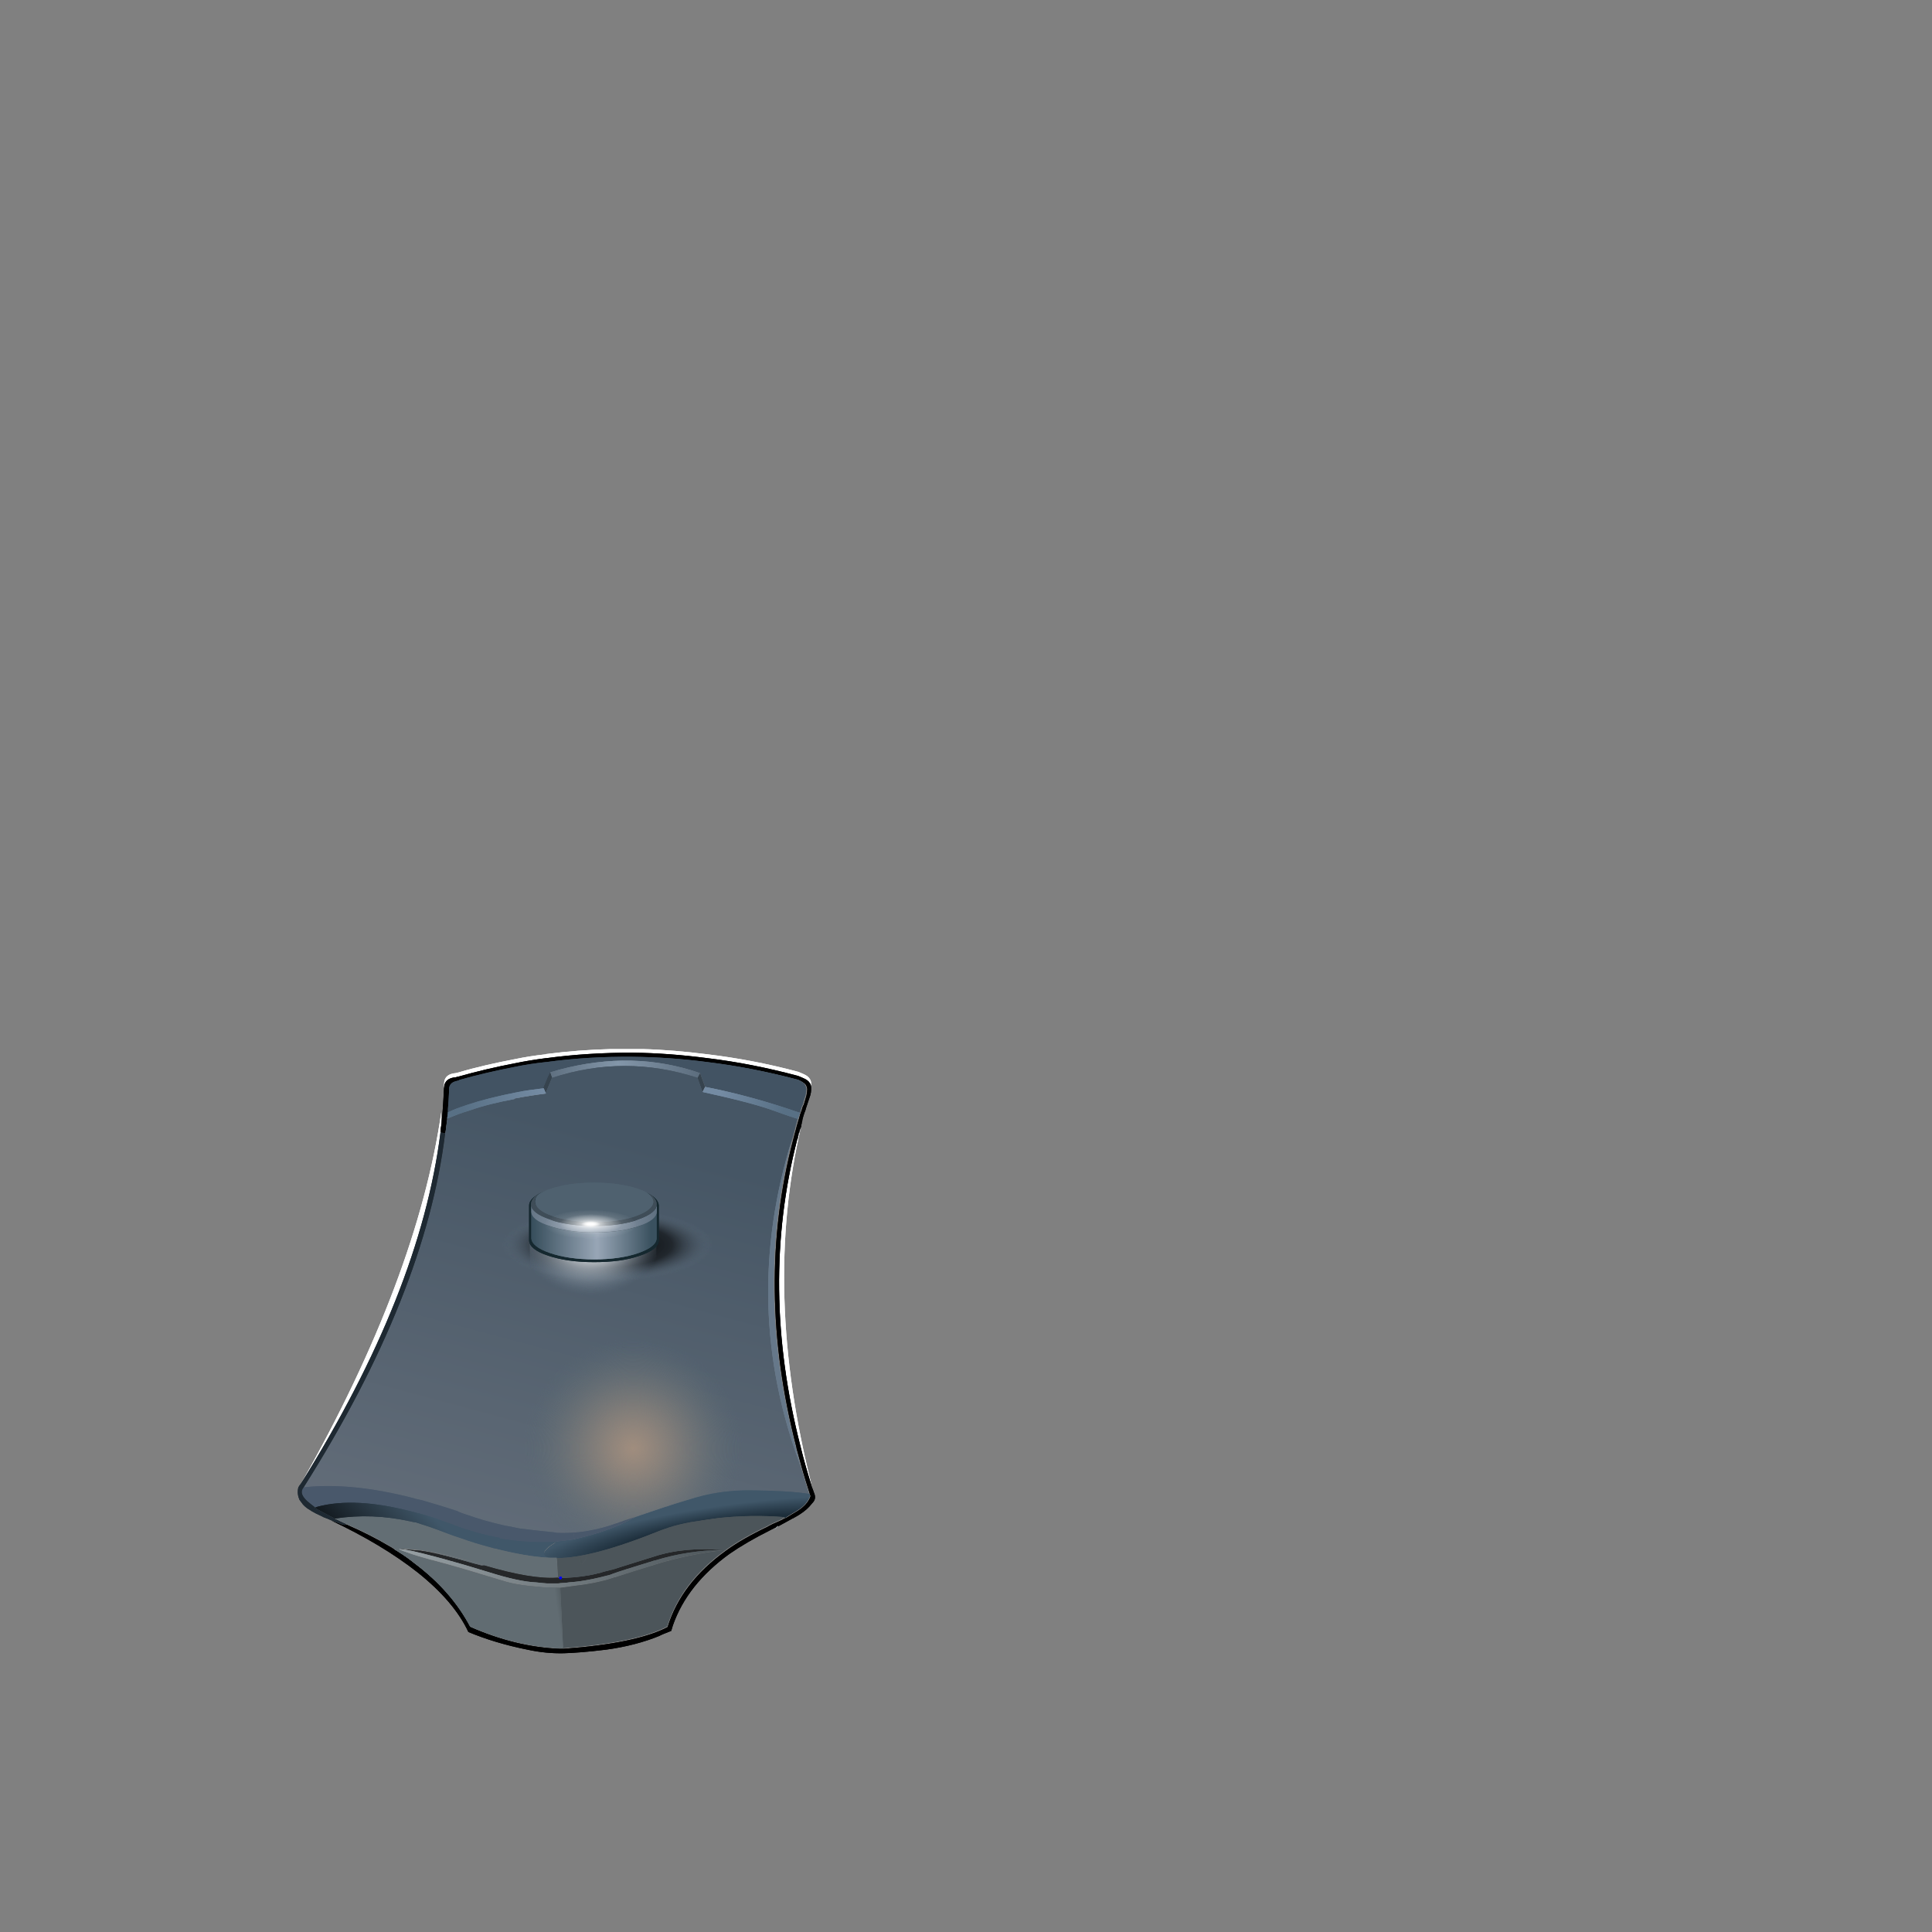 <?xml version="1.0" encoding="utf-8"?>
<!-- Generator: Adobe Illustrator 16.0.0, SVG Export Plug-In . SVG Version: 6.00 Build 0)  -->
<!DOCTYPE svg PUBLIC "-//W3C//DTD SVG 1.1//EN" "http://www.w3.org/Graphics/SVG/1.1/DTD/svg11.dtd">
<svg version="1.1" id="Layer_2" xmlns="http://www.w3.org/2000/svg" xmlns:xlink="http://www.w3.org/1999/xlink" x="0px" y="0px"
	 width="700px" height="700px" viewBox="0 0 700 700" enable-background="new 0 0 700 700" xml:space="preserve">
<rect x="0" y="0" width="700" height="700" fill="#808080" stroke="none"/>
<g>
	<g>
		<g>
			<path fill="#FFFFFF" d="M293.9,394c-0.1-0.6-0.3-1.1-0.5-1.5c-0.4-0.6-1.2-1.2-2.4-1.8c-1.1-0.5-1.8-0.8-1.9-0.8H289
				c-0.1,0-0.2-0.1-0.3-0.1c-10.9-2.9-21.6-5-32.3-6.3c-9.2-1.2-18.3-1.9-27.2-2c-10.5-0.1-21,0.6-31.3,2c-0.1,0-0.2,0-0.2,0
				c-3.8,0.5-7.6,1.1-11.4,1.9c-6.8,1.2-13.5,2.8-20.3,4.8c-0.3,0-0.5,0.1-0.8,0.2c-2.7,0.2-4.2,1.4-4.3,3.7h-0.1
				c0-0.3,0-0.6,0.1-0.8c0-0.3,0-0.6,0-0.8c0.1-2.3,1.6-3.5,4.3-3.7c0.3-0.1,0.5-0.2,0.8-0.2c6.7-2,13.5-3.5,20.3-4.8
				c3.8-0.8,7.6-1.4,11.4-1.8c0-0.1,0.1-0.1,0.2-0.1c7.7-1,15.5-1.6,23.3-1.8h11.7c7.7,0.2,15.6,0.9,23.5,1.9
				c10.7,1.3,21.4,3.3,32.3,6.2c0.1,0.1,0.3,0.1,0.3,0.1h0.1c0.1,0,0.7,0.3,1.9,0.8s2,1.1,2.4,1.8c0.4,0.6,0.5,1.2,0.5,1.9
				c0,0.1,0,0.2,0,0.3c0,0,0,0.1,0,0.2C293.9,393.5,293.9,393.7,293.9,394z M290.3,408c-9.4,39.9-8.1,83.3,3.8,130.2
				c-1.6-4.9-2.9-9.7-4-14.3c-9.9-38.7-10.3-75.7-1.2-111c0,0,0-0.2,0.1-0.4h0.1l1-3.7L290.3,408z M109.1,537.5
				c28.1-49.6,45-94.5,50.8-134.6l-0.2,7.4C154.8,449.1,138,491.5,109.1,537.5z"/>
			<path fill="#FFFFFF" d="M293.9,394c-0.1-0.6-0.3-1.1-0.5-1.5c-0.4-0.6-1.2-1.2-2.4-1.8c-1.1-0.5-1.8-0.8-1.9-0.8H289
				c-0.1,0-0.2-0.1-0.3-0.1c-10.9-2.9-21.6-5-32.3-6.3c-9.2-1.2-18.3-1.9-27.2-2c-10.5-0.1-21,0.6-31.3,2c-0.1,0-0.2,0-0.2,0
				c-3.8,0.5-7.6,1.1-11.4,1.9c-6.8,1.2-13.5,2.8-20.3,4.8c-0.3,0-0.5,0.1-0.8,0.2c-2.7,0.2-4.2,1.4-4.3,3.7h-0.1
				c0-0.3,0-0.6,0.1-0.8c0-0.3,0-0.6,0-0.8c0.1-2.3,1.6-3.5,4.3-3.7c0.3-0.1,0.5-0.2,0.8-0.2c6.7-2,13.5-3.5,20.3-4.8
				c3.8-0.8,7.6-1.4,11.4-1.8c0-0.1,0.1-0.1,0.2-0.1c7.7-1,15.5-1.6,23.3-1.8h11.7c7.7,0.2,15.6,0.9,23.5,1.9
				c10.7,1.3,21.4,3.3,32.3,6.2c0.1,0.1,0.3,0.1,0.3,0.1h0.1c0.1,0,0.7,0.3,1.9,0.8s2,1.1,2.4,1.8c0.4,0.6,0.5,1.2,0.5,1.9
				c0,0.1,0,0.2,0,0.3c0,0,0,0.1,0,0.2C293.9,393.5,293.9,393.7,293.9,394z M290.3,408c-9.4,39.9-8.1,83.3,3.8,130.2
				c-1.6-4.9-2.9-9.7-4-14.3c-9.9-38.7-10.3-75.7-1.2-111c0,0,0-0.2,0.1-0.4h0.1l1-3.7L290.3,408z M109.1,537.5
				c28.1-49.6,45-94.5,50.8-134.6l-0.2,7.4C154.8,449.1,138,491.5,109.1,537.5z"/>
			<path d="M162,405.3l-0.3,2.2c-0.1,0.9-0.2,2-0.4,3.1l-1.7-0.3c0-0.5,0.1-1,0.1-1.5c0.1-0.5,0.2-1.1,0.3-1.6
				c0-0.3,0.1-0.8,0.1-1.5c0.1-0.9,0.2-2.1,0.3-3.5c0.1-1.3,0.2-2.9,0.3-4.6v-0.1c0-1.1,0.1-2.2,0.2-3.5c0.1-2.3,1.6-3.5,4.3-3.7
				c0.3-0.1,0.5-0.2,0.8-0.2c6.7-1.9,13.5-3.5,20.3-4.8c3.8-0.8,7.6-1.4,11.4-1.9c0,0,0.1,0,0.2,0c10.3-1.4,20.8-2,31.3-2
				c8.9,0.1,18,0.8,27.2,2c10.7,1.3,21.4,3.4,32.3,6.3c0.1,0,0.3,0.1,0.3,0.1h0.1c0.1,0,0.7,0.3,1.9,0.8s2,1.1,2.4,1.8
				c0.3,0.4,0.5,0.9,0.5,1.5c0,0.1,0,0.3,0,0.5c0,0,0,0.1,0,0.2c0,0,0,0.1,0,0.2c0,0.6-0.1,1.3-0.3,2c-0.4,1.3-0.9,2.6-1.3,3.9
				c-0.1,0.4-0.3,0.8-0.4,1.3c-0.1,0.4-0.2,0.7-0.4,1.1c-0.3,0.9-0.6,1.8-0.8,2.7c0,0.1,0,0.2,0,0.3c-0.1,0.2-0.1,0.3-0.1,0.5h-0.1
				c0,0.2,0,0.3,0,0.5l-0.1,0.1v0.3c-0.1,0-0.1,0.1-0.1,0.1c0,0.2,0,0.3,0,0.5L290,409c-0.1,0.2-0.2,0.4-0.2,0.6c-0.3,1-0.6,2-0.8,3
				h-0.1c-0.1,0.2-0.1,0.4-0.1,0.4c-9.1,35.3-8.7,72.3,1.2,111c1.1,4.6,2.5,9.3,4,14.3c0.1,0.4,0.2,0.7,0.4,1.1
				c0.2,0.4,0.3,0.9,0.5,1.4c0.6,1.3,0.5,2.4-0.1,3.2c0,0.1-0.6,0.7-1.6,1.9c-1.1,1.2-2.8,2.5-5.1,3.8l-0.4,0.2l0,0l-0.3,0.2
				c-0.1,0-0.2,0-0.3,0v0.1L282,553c-0.1,0-0.1,0-0.2,0.1h-0.1l0,0c-0.9,0.4-1.8,0.9-2.6,1.3c-6,3-10.9,5.9-14.8,8.6
				c-10.1,7.3-17,15.9-20.5,25.9l-0.6,2c-2.5,1-3.8,1.5-3.9,1.6c-0.1,0-0.1,0-0.1,0.1c-5.8,2.4-12.3,4.1-19.6,5.1
				c-6.5,0.8-11.6,1.2-15.3,1.3c-4.2,0.1-8.6-0.3-13.2-1.3c-8-1.6-15.2-3.8-21.4-6.4c-3.4-7.3-9.5-14.5-18.4-21.6
				c-8.5-6.7-19-13-31.5-18.9c0.3,0.1,1.3,0.5,2.9,1.1c1.6,0.7,2.5,0.8,2.9,0.5h0.1l0.3,0.2c5.5,2.4,10.6,5,15.3,7.8
				c0.1,0,0.1,0,0.2,0.1c0.1,0.1,0.3,0.2,0.5,0.3c0.4,0.2,0.7,0.5,1.1,0.8c0.4,0.2,0.9,0.5,1.3,0.8c2.1,1.3,4,2.7,5.9,4.2
				c8.9,6.7,15.6,14.3,20.1,22.9c10.9,4.8,21.8,7.5,32.7,7.9c0.3,0,0.7,0,1,0h0.1c17.5-1.3,30-3.9,37.6-7.8c0-0.1,0-0.1,0.1-0.1
				c3.3-10.7,10.4-19.9,21.1-27.6c0.1-0.1,0.2-0.2,0.4-0.2v-0.1c3.9-2.8,8.8-5.6,14.9-8.5c0-0.1,0-0.1,0.1-0.1
				c1.1-0.6,2.2-1.1,3.4-1.6c0.4-0.2,0.9-0.4,1.3-0.6c0.2-0.1,0.5-0.2,0.9-0.5c0,0,0.1,0,0.2,0l0.2-0.2h0.1h0.1
				c0-0.1,0.1-0.1,0.2-0.1c0.1,0,0.2,0,0.3,0l-0.1-0.1c0.4-0.3,1.8-1.1,4.1-2.5c2.3-1.5,3.9-3.2,4.6-5.3c0-0.2-0.1-0.4-0.2-0.6
				c-1.1-3.5-2.2-6.9-3.1-10.2c-0.6-2.3-1.2-4.5-1.8-6.6c0-0.1,0-0.1,0-0.2c-10.1-38.9-10.5-76.1-1.2-111.6c0.3-1.3,0.7-2.6,1.1-4.1
				c0.1-0.6,0.3-1.2,0.5-1.8c0.1-0.5,0.3-1,0.4-1.5l-0.1,0.5c0.1-0.5,0.3-0.9,0.4-1.4c0.1-0.4,0.2-0.9,0.4-1.3
				c0.1-0.4,0.3-0.7,0.4-1.1c0.1-0.5,0.3-1,0.4-1.3c0.1-0.2,0.1-0.4,0.3-0.5c0.3-1.1,0.7-2.3,1-3.4c0.2-0.9,0.3-1.8,0.3-2.4
				c-0.1-0.9-0.4-1.6-1-2.1c-0.8-0.6-1.4-0.9-1.8-1.1c-0.2-0.1-0.4-0.2-0.6-0.2l0,0c-10.9-2.9-21.8-5-32.5-6.3l0,0
				c-9.1-1.2-18.1-1.8-27-1.9c-10.5-0.1-20.9,0.5-31.2,1.9h-0.1c-3.9,0.5-7.7,1.1-11.6,1.8c-6.7,1.2-13.3,2.8-19.9,4.7
				c-0.1,0.1-0.2,0.1-0.3,0.2c-0.3,0.1-0.5,0.1-0.8,0.2c-0.8,0.2-1.4,0.5-1.8,0.9c-0.5,0.5-0.8,1.3-0.8,2.1c0,0.3,0,0.6,0,0.9
				c0,1.9-0.1,4-0.4,6.3c0,0.1,0,0.3,0,0.5s0,0.5,0,0.8C162.1,404.4,162,405.2,162,405.3z"/>
			<path d="M162,405.3l-0.3,2.2c-0.1,0.9-0.2,2-0.4,3.1l-1.7-0.3c0-0.5,0.1-1,0.1-1.5c0.1-0.5,0.2-1.1,0.3-1.6
				c0-0.3,0.1-0.8,0.1-1.5c0.1-0.9,0.2-2.1,0.3-3.5c0.1-1.3,0.2-2.9,0.3-4.6v-0.1c0-1.1,0.1-2.2,0.2-3.5c0.1-2.3,1.6-3.5,4.3-3.7
				c0.3-0.1,0.5-0.2,0.8-0.2c6.7-1.9,13.5-3.5,20.3-4.8c3.8-0.8,7.6-1.4,11.4-1.9c0,0,0.1,0,0.2,0c10.3-1.4,20.8-2,31.3-2
				c8.9,0.1,18,0.8,27.2,2c10.7,1.3,21.4,3.4,32.3,6.3c0.1,0,0.3,0.1,0.3,0.1h0.1c0.1,0,0.7,0.3,1.9,0.8s2,1.1,2.4,1.8
				c0.3,0.4,0.5,0.9,0.5,1.5c0,0.1,0,0.3,0,0.5c0,0,0,0.1,0,0.2c0,0,0,0.1,0,0.2c0,0.6-0.1,1.3-0.3,2c-0.4,1.3-0.9,2.6-1.3,3.9
				c-0.1,0.4-0.3,0.8-0.4,1.3c-0.1,0.4-0.2,0.7-0.4,1.1c-0.3,0.9-0.6,1.8-0.8,2.7c0,0.1,0,0.2,0,0.3c-0.1,0.2-0.1,0.3-0.1,0.5h-0.1
				c0,0.2,0,0.3,0,0.5l-0.1,0.1v0.3c-0.1,0-0.1,0.1-0.1,0.1c0,0.2,0,0.3,0,0.5L290,409c-0.1,0.2-0.2,0.4-0.2,0.6c-0.3,1-0.6,2-0.8,3
				h-0.1c-0.1,0.2-0.1,0.4-0.1,0.4c-9.1,35.3-8.7,72.3,1.2,111c1.1,4.6,2.5,9.3,4,14.3c0.1,0.4,0.2,0.7,0.4,1.1
				c0.2,0.4,0.3,0.9,0.5,1.4c0.6,1.3,0.5,2.4-0.1,3.2c0,0.1-0.6,0.7-1.6,1.9c-1.1,1.2-2.8,2.5-5.1,3.8l-0.4,0.2l0,0l-0.3,0.2
				c-0.1,0-0.2,0-0.3,0v0.1L282,553c-0.1,0-0.1,0-0.2,0.1h-0.1l0,0c-0.9,0.4-1.8,0.9-2.6,1.3c-6,3-10.9,5.9-14.8,8.6
				c-10.1,7.3-17,15.9-20.5,25.9l-0.6,2c-2.5,1-3.8,1.5-3.9,1.6c-0.1,0-0.1,0-0.1,0.1c-5.8,2.4-12.3,4.1-19.6,5.1
				c-6.5,0.8-11.6,1.2-15.3,1.3c-4.2,0.1-8.6-0.3-13.2-1.3c-8-1.6-15.2-3.8-21.4-6.4c-3.4-7.3-9.5-14.5-18.4-21.6
				c-8.5-6.7-19-13-31.5-18.9c0.3,0.1,1.3,0.5,2.9,1.1c1.6,0.7,2.5,0.8,2.9,0.5h0.1l0.3,0.2c5.5,2.4,10.6,5,15.3,7.8
				c0.1,0,0.1,0,0.2,0.1c0.1,0.1,0.3,0.2,0.5,0.3c0.4,0.2,0.7,0.5,1.1,0.8c0.4,0.2,0.9,0.5,1.3,0.8c2.1,1.3,4,2.7,5.9,4.2
				c8.9,6.7,15.6,14.3,20.1,22.9c10.9,4.8,21.8,7.5,32.7,7.9c0.3,0,0.7,0,1,0h0.1c17.5-1.3,30-3.9,37.6-7.8c0-0.1,0-0.1,0.1-0.1
				c3.3-10.7,10.4-19.9,21.1-27.6c0.1-0.1,0.2-0.2,0.4-0.2v-0.1c3.9-2.8,8.8-5.6,14.9-8.5c0-0.1,0-0.1,0.1-0.1
				c1.1-0.6,2.2-1.1,3.4-1.6c0.4-0.2,0.9-0.4,1.3-0.6c0.2-0.1,0.5-0.2,0.9-0.5c0,0,0.1,0,0.2,0l0.2-0.2h0.1h0.1
				c0-0.1,0.1-0.1,0.2-0.1c0.1,0,0.2,0,0.3,0l-0.1-0.1c0.4-0.3,1.8-1.1,4.1-2.5c2.3-1.5,3.9-3.2,4.6-5.3c0-0.2-0.1-0.4-0.2-0.6
				c-1.1-3.5-2.2-6.9-3.1-10.2c-0.6-2.3-1.2-4.5-1.8-6.6c0-0.1,0-0.1,0-0.2c-10.1-38.9-10.5-76.1-1.2-111.6c0.3-1.3,0.7-2.6,1.1-4.1
				c0.1-0.6,0.3-1.2,0.5-1.8c0.1-0.5,0.3-1,0.4-1.5l-0.1,0.5c0.1-0.5,0.3-0.9,0.4-1.4c0.1-0.4,0.2-0.9,0.4-1.3
				c0.1-0.4,0.3-0.7,0.4-1.1c0.1-0.5,0.3-1,0.4-1.3c0.1-0.2,0.1-0.4,0.3-0.5c0.3-1.1,0.7-2.3,1-3.4c0.2-0.9,0.3-1.8,0.3-2.4
				c-0.1-0.9-0.4-1.6-1-2.1c-0.8-0.6-1.4-0.9-1.8-1.1c-0.2-0.1-0.4-0.2-0.6-0.2l0,0c-10.9-2.9-21.8-5-32.5-6.3l0,0
				c-9.1-1.2-18.1-1.8-27-1.9c-10.5-0.1-20.9,0.5-31.2,1.9h-0.1c-3.9,0.5-7.7,1.1-11.6,1.8c-6.7,1.2-13.3,2.8-19.9,4.7
				c-0.1,0.1-0.2,0.1-0.3,0.2c-0.3,0.1-0.5,0.1-0.8,0.2c-0.8,0.2-1.4,0.5-1.8,0.9c-0.5,0.5-0.8,1.3-0.8,2.1c0,0.3,0,0.6,0,0.9
				c0,1.9-0.1,4-0.4,6.3c0,0.1,0,0.3,0,0.5s0,0.5,0,0.8C162.1,404.4,162,405.2,162,405.3z"/>
			<path fill="#425363" d="M289.8,403.2c-11.7-4.1-23.1-7.2-34.3-9.4l-1.8-5c-16.1-5.6-33.1-6-51.1-1.2l-2,0.6
				c-0.4,0.1-0.7,0.2-1.1,0.3l-0.8,1.9l-1.7,4.1c-3.3,0.4-6.5,0.9-9.5,1.4c-0.3,0.1-0.5,0.1-0.8,0.2l0.8-0.2
				c-7.1,1.4-13,2.9-17.9,4.5c-0.1,0-0.1,0-0.3,0.1c-1.8,0.6-3.6,1.2-5.2,1.9c-0.6,0.2-1.2,0.5-1.8,0.8c0-0.3,0-0.5,0-0.8
				c0-0.2,0-0.4,0-0.5c0.2-2.3,0.3-4.3,0.4-6.3c0-0.3,0-0.6,0-0.9c0-0.9,0.3-1.6,0.8-2.1c0.4-0.4,1-0.7,1.8-0.9
				c0.3-0.1,0.5-0.1,0.8-0.2c0.1,0,0.2-0.1,0.3-0.2c6.6-1.9,13.3-3.4,19.9-4.7c3.9-0.8,7.7-1.4,11.6-1.8c0.1,0,0.1,0,0.1,0
				c10.3-1.4,20.7-2,31.2-1.9c8.9,0.1,17.9,0.7,27,1.9l0,0c10.7,1.3,21.5,3.4,32.5,6.3l0,0c0.2,0,0.4,0.1,0.6,0.2
				c0.4,0.2,1,0.5,1.8,1.1c0.5,0.5,0.9,1.2,1,2.1c0,0.7-0.1,1.5-0.3,2.4c-0.4,1.1-0.7,2.2-1,3.4c-0.1,0.1-0.2,0.3-0.3,0.5
				c-0.1,0.4-0.3,0.8-0.4,1.3C290,402.4,289.9,402.8,289.8,403.2z"/>
			<path fill="#425363" d="M289.8,403.2c-11.7-4.1-23.1-7.2-34.3-9.4l-1.8-5c-16.1-5.6-33.1-6-51.1-1.2l-2,0.6
				c-0.4,0.1-0.7,0.2-1.1,0.3l-0.8,1.9l-1.7,4.1c-3.3,0.4-6.5,0.9-9.5,1.4c-0.3,0.1-0.5,0.1-0.8,0.2l0.8-0.2
				c-7.1,1.4-13,2.9-17.9,4.5c-0.1,0-0.1,0-0.3,0.1c-1.8,0.6-3.6,1.2-5.2,1.9c-0.6,0.2-1.2,0.5-1.8,0.8c0-0.3,0-0.5,0-0.8
				c0-0.2,0-0.4,0-0.5c0.2-2.3,0.3-4.3,0.4-6.3c0-0.3,0-0.6,0-0.9c0-0.9,0.3-1.6,0.8-2.1c0.4-0.4,1-0.7,1.8-0.9
				c0.3-0.1,0.5-0.1,0.8-0.2c0.1,0,0.2-0.1,0.3-0.2c6.6-1.9,13.3-3.4,19.9-4.7c3.9-0.8,7.7-1.4,11.6-1.8c0.1,0,0.1,0,0.1,0
				c10.3-1.4,20.7-2,31.2-1.9c8.9,0.1,17.9,0.7,27,1.9l0,0c10.7,1.3,21.5,3.4,32.5,6.3l0,0c0.2,0,0.4,0.1,0.6,0.2
				c0.4,0.2,1,0.5,1.8,1.1c0.5,0.5,0.9,1.2,1,2.1c0,0.7-0.1,1.5-0.3,2.4c-0.4,1.1-0.7,2.2-1,3.4c-0.1,0.1-0.2,0.3-0.3,0.5
				c-0.1,0.4-0.3,0.8-0.4,1.3C290,402.4,289.9,402.8,289.8,403.2z"/>
			<path fill="#36434E" d="M199.4,388.5l0.7,2v0.2l-0.1-0.2l-2.4,5.8l-0.8-1.9l1.7-4.1L199.4,388.5z M252.7,390.5l0.1-0.2l0.8-1.5
				l1.8,5l-0.9,1.8L252.7,390.5z"/>
			<path fill="#36434E" d="M199.4,388.5l0.7,2v0.2l-0.1-0.2l-2.4,5.8l-0.8-1.9l1.7-4.1L199.4,388.5z M252.7,390.5l0.1-0.2l0.8-1.5
				l1.8,5l-0.9,1.8L252.7,390.5z"/>
			
				<linearGradient id="SVGID_1_" gradientUnits="userSpaceOnUse" x1="376.883" y1="528.309" x2="465.658" y2="528.309" gradientTransform="matrix(1 0 0 1 -195.32 -140.92)">
				<stop  offset="3.900000e-003" style="stop-color:#465665"/>
				<stop  offset="0.478" style="stop-color:#8396A9"/>
				<stop  offset="1" style="stop-color:#465665"/>
			</linearGradient>
			<path fill="url(#SVGID_1_)" d="M252.7,390.5c-17.6-5.7-35.1-5.7-52.6,0l-0.7-2c0.3-0.1,0.7-0.2,1.1-0.3l2-0.6
				c18-4.8,35-4.4,51.1,1.2l-0.8,1.5L252.7,390.5z"/>
			
				<linearGradient id="SVGID_2_" gradientUnits="userSpaceOnUse" x1="376.883" y1="528.309" x2="465.658" y2="528.309" gradientTransform="matrix(1 0 0 1 -195.32 -140.92)">
				<stop  offset="3.900000e-003" style="stop-color:#465665"/>
				<stop  offset="0.478" style="stop-color:#8396A9"/>
				<stop  offset="1" style="stop-color:#465665"/>
			</linearGradient>
			<path fill="url(#SVGID_2_)" d="M252.7,390.5c-17.6-5.7-35.1-5.7-52.6,0l-0.7-2c0.3-0.1,0.7-0.2,1.1-0.3l2-0.6
				c18-4.8,35-4.4,51.1,1.2l-0.8,1.5L252.7,390.5z"/>
			
				<linearGradient id="SVGID_3_" gradientUnits="userSpaceOnUse" x1="430.31" y1="556.379" x2="388.578" y2="711.927" gradientTransform="matrix(1 0 0 1 -195.32 -140.92)">
				<stop  offset="0" style="stop-color:#465665"/>
				<stop  offset="1" style="stop-color:#636D79"/>
			</linearGradient>
			<path fill="url(#SVGID_3_)" d="M197.6,396.3l2.4-5.8l0.1,0.2v-0.2c17.5-5.7,35-5.7,52.6,0l1.8,5l0.2,0.1
				c11.5,2.5,19.9,4.7,25.2,6.6c4.9,1.8,8,2.8,9.1,3.1c-0.2,0.5-0.3,1-0.4,1.5c-0.2,0.6-0.4,1.2-0.5,1.8c-0.4,1.5-0.7,2.8-1.1,4.1
				l0,0c-12.5,40.1-11.5,79.6,3,118.4c1,3.3,2,6.7,3.1,10.2c-4.9-0.7-11.6-1.2-20.1-1.3c-8.6-0.1-16.6,1.1-24.1,3.5
				c-5.1,1.5-11.4,3.5-18.9,6.2c-2.2,0.7-4.5,1.5-6.8,2.3c-5.5,1.9-10.7,3-15.4,3.3c-3.5,0.2-5.9,0.2-7-0.1c-5.2-0.5-9.3-1-12.5-1.4
				c-2-0.3-4.1-0.7-6.1-1.2c-4.3-1-8.7-2.2-13.1-3.8c-0.9-0.3-1.8-0.7-2.8-1c-0.2-0.1-0.5-0.2-0.6-0.3c-4.2-1.4-8.2-2.6-12-3.7
				c-1.1-0.3-2.3-0.6-3.4-0.8l-0.1-0.1c-15.5-4-28.9-5.3-40.2-4c29.3-46.5,46.4-89.3,51.4-128.3c0.1-1.1,0.3-2.2,0.4-3.1l0.3-2.2
				c2.6-1.1,5.3-2.2,8.1-3.1c4.9-1.7,10.3-3,16.1-4.1l0,0C189.9,397.4,193.7,396.8,197.6,396.3z"/>
			
				<linearGradient id="SVGID_4_" gradientUnits="userSpaceOnUse" x1="430.31" y1="556.379" x2="388.578" y2="711.927" gradientTransform="matrix(1 0 0 1 -195.32 -140.92)">
				<stop  offset="0" style="stop-color:#465665"/>
				<stop  offset="1" style="stop-color:#636D79"/>
			</linearGradient>
			<path fill="url(#SVGID_4_)" d="M197.6,396.3l2.4-5.8l0.1,0.2v-0.2c17.5-5.7,35-5.7,52.6,0l1.8,5l0.2,0.1
				c11.5,2.5,19.9,4.7,25.2,6.6c4.9,1.8,8,2.8,9.1,3.1c-0.2,0.5-0.3,1-0.4,1.5c-0.2,0.6-0.4,1.2-0.5,1.8c-0.4,1.5-0.7,2.8-1.1,4.1
				l0,0c-12.5,40.1-11.5,79.6,3,118.4c1,3.3,2,6.7,3.1,10.2c-4.9-0.7-11.6-1.2-20.1-1.3c-8.6-0.1-16.6,1.1-24.1,3.5
				c-5.1,1.5-11.4,3.5-18.9,6.2c-2.2,0.7-4.5,1.5-6.8,2.3c-5.5,1.9-10.7,3-15.4,3.3c-3.5,0.2-5.9,0.2-7-0.1c-5.2-0.5-9.3-1-12.5-1.4
				c-2-0.3-4.1-0.7-6.1-1.2c-4.3-1-8.7-2.2-13.1-3.8c-0.9-0.3-1.8-0.7-2.8-1c-0.2-0.1-0.5-0.2-0.6-0.3c-4.2-1.4-8.2-2.6-12-3.7
				c-1.1-0.3-2.3-0.6-3.4-0.8l-0.1-0.1c-15.5-4-28.9-5.3-40.2-4c29.3-46.5,46.4-89.3,51.4-128.3c0.1-1.1,0.3-2.2,0.4-3.1l0.3-2.2
				c2.6-1.1,5.3-2.2,8.1-3.1c4.9-1.7,10.3-3,16.1-4.1l0,0C189.9,397.4,193.7,396.8,197.6,396.3z"/>
			
				<linearGradient id="SVGID_5_" gradientUnits="userSpaceOnUse" x1="362.921" y1="544.23" x2="391.449" y2="535.143" gradientTransform="matrix(1 0 0 1 -195.32 -140.92)">
				<stop  offset="3.900000e-003" style="stop-color:#587085"/>
				<stop  offset="1" style="stop-color:#748BA3"/>
			</linearGradient>
			<path fill="url(#SVGID_5_)" d="M162,405.3c0-0.1,0.1-0.9,0.3-2.3c0.6-0.3,1.2-0.5,1.8-0.8c1.6-0.7,3.4-1.3,5.2-1.9
				c0.1-0.1,0.2-0.1,0.3-0.1c4.8-1.6,10.8-3.1,17.9-4.5l-0.8,0.2c0.2,0,0.5-0.1,0.8-0.2c3-0.6,6.2-1,9.5-1.4l0.8,1.9
				c-4,0.5-7.8,1.1-11.4,1.8l0,0v0.2c-5.9,1.1-11.3,2.4-16.1,4.1C167.3,403.2,164.6,404.2,162,405.3z"/>
			
				<linearGradient id="SVGID_6_" gradientUnits="userSpaceOnUse" x1="362.921" y1="544.23" x2="391.449" y2="535.143" gradientTransform="matrix(1 0 0 1 -195.32 -140.92)">
				<stop  offset="3.900000e-003" style="stop-color:#587085"/>
				<stop  offset="1" style="stop-color:#748BA3"/>
			</linearGradient>
			<path fill="url(#SVGID_6_)" d="M162,405.3c0-0.1,0.1-0.9,0.3-2.3c0.6-0.3,1.2-0.5,1.8-0.8c1.6-0.7,3.4-1.3,5.2-1.9
				c0.1-0.1,0.2-0.1,0.3-0.1c4.8-1.6,10.8-3.1,17.9-4.5l-0.8,0.2c0.2,0,0.5-0.1,0.8-0.2c3-0.6,6.2-1,9.5-1.4l0.8,1.9
				c-4,0.5-7.8,1.1-11.4,1.8l0,0v0.2c-5.9,1.1-11.3,2.4-16.1,4.1C167.3,403.2,164.6,404.2,162,405.3z"/>
			
				<linearGradient id="SVGID_7_" gradientUnits="userSpaceOnUse" x1="479.34" y1="543.648" x2="456.169" y2="537.408" gradientTransform="matrix(1 0 0 1 -195.32 -140.92)">
				<stop  offset="3.900000e-003" style="stop-color:#587085"/>
				<stop  offset="1" style="stop-color:#748BA3"/>
			</linearGradient>
			<path fill="url(#SVGID_7_)" d="M255.5,393.8c11.2,2.2,22.6,5.3,34.3,9.4c-0.1,0.4-0.3,0.9-0.4,1.3c-0.2,0.5-0.4,0.9-0.4,1.4
				l0.1-0.5c-1.1-0.3-4.2-1.3-9.1-3.1c-5.3-1.9-13.7-4.1-25.2-6.6l-0.2-0.1L255.5,393.8z"/>
			
				<linearGradient id="SVGID_8_" gradientUnits="userSpaceOnUse" x1="479.34" y1="543.648" x2="456.169" y2="537.408" gradientTransform="matrix(1 0 0 1 -195.32 -140.92)">
				<stop  offset="3.900000e-003" style="stop-color:#587085"/>
				<stop  offset="1" style="stop-color:#748BA3"/>
			</linearGradient>
			<path fill="url(#SVGID_8_)" d="M255.5,393.8c11.2,2.2,22.6,5.3,34.3,9.4c-0.1,0.4-0.3,0.9-0.4,1.3c-0.2,0.5-0.4,0.9-0.4,1.4
				l0.1-0.5c-1.1-0.3-4.2-1.3-9.1-3.1c-5.3-1.9-13.7-4.1-25.2-6.6l-0.2-0.1L255.5,393.8z"/>
			
				<linearGradient id="SVGID_9_" gradientUnits="userSpaceOnUse" x1="484.82" y1="539.461" x2="484.82" y2="511.993" gradientTransform="matrix(1 0 0 1 -195.32 -140.92)">
				<stop  offset="0" style="stop-color:#EDF1FC"/>
				<stop  offset="1" style="stop-color:#949AA8"/>
			</linearGradient>
			<path fill="url(#SVGID_9_)" d="M290,408.9l-1,3.7c0.2-1.1,0.5-2.1,0.8-3C289.8,409.3,289.9,409.1,290,408.9z"/>
			
				<linearGradient id="SVGID_10_" gradientUnits="userSpaceOnUse" x1="484.82" y1="539.461" x2="484.82" y2="511.993" gradientTransform="matrix(1 0 0 1 -195.32 -140.92)">
				<stop  offset="0" style="stop-color:#EDF1FC"/>
				<stop  offset="1" style="stop-color:#949AA8"/>
			</linearGradient>
			<path fill="url(#SVGID_10_)" d="M290,408.9l-1,3.7c0.2-1.1,0.5-2.1,0.8-3C289.8,409.3,289.9,409.1,290,408.9z"/>
			<path fill="#66788A" d="M290,531c-14.5-38.8-15.5-78.3-3-118.4l0,0c-9.3,35.5-8.9,72.7,1.2,111.6c0,0,0,0.1,0,0.2
				C288.8,526.6,289.4,528.8,290,531z"/>
			<path fill="#66788A" d="M290,531c-14.5-38.8-15.5-78.3-3-118.4l0,0c-9.3,35.5-8.9,72.7,1.2,111.6c0,0,0,0.1,0,0.2
				C288.8,526.6,289.4,528.8,290,531z"/>
			<path fill="#597186" d="M186.3,398.2V398V398.2z"/>
			<path fill="#597186" d="M186.3,398.2V398V398.2z"/>
			<path fill="#405769" d="M201.1,564.5c-0.1,0-0.1,0-0.3,0c-0.5,0-1,0-1.6,0h-0.1c0,0-0.1,0-0.2,0h-0.1c-5.8-0.3-12.4-1.4-19.8-3.4
				l2-3.8c0.1,0,0.2,0,0.3,0c0.1,0,0.2,0,0.3,0c6,1,12,1.4,17.9,1.2c0.8,0,1.6-0.1,2.4-0.1c-0.2,0.1-0.5,0.3-0.7,0.4
				c-5,3-5.4,4.9-1.3,5.5c0.2,0,0.3,0,0.5,0C200.5,564.3,200.8,564.4,201.1,564.5z"/>
			<path fill="#405769" d="M201.1,564.5c-0.1,0-0.1,0-0.3,0c-0.5,0-1,0-1.6,0h-0.1c0,0-0.1,0-0.2,0h-0.1c-5.8-0.3-12.4-1.4-19.8-3.4
				l2-3.8c0.1,0,0.2,0,0.3,0c0.1,0,0.2,0,0.3,0c6,1,12,1.4,17.9,1.2c0.8,0,1.6-0.1,2.4-0.1c-0.2,0.1-0.5,0.3-0.7,0.4
				c-5,3-5.4,4.9-1.3,5.5c0.2,0,0.3,0,0.5,0C200.5,564.3,200.8,564.4,201.1,564.5z"/>
			
				<radialGradient id="SVGID_11_" cx="440.024" cy="1254.967" r="73.518" gradientTransform="matrix(0.99 -0.14 2.510000e-002 0.177 -203.781 398.008)" gradientUnits="userSpaceOnUse">
				<stop  offset="0" style="stop-color:#506070"/>
				<stop  offset="0.392" style="stop-color:#182A36"/>
				<stop  offset="0.588" style="stop-color:#1D2E3B"/>
				<stop  offset="1" style="stop-color:#405769"/>
			</radialGradient>
			<path fill="url(#SVGID_11_)" d="M201.8,558.5c2.1-0.2,4.2-0.5,6.4-0.8c0.1,0,0.1-0.1,0.2-0.1c8.2-1.8,15.4-4.4,21.8-7.9
				c7.5-2.6,13.8-4.7,18.9-6.2c7.5-2.5,15.5-3.7,24.1-3.5c8.5,0.1,15.2,0.5,20.1,1.3c0.1,0.3,0.2,0.5,0.2,0.6
				c-0.7,2-2.2,3.8-4.6,5.3c-2.3,1.4-3.7,2.2-4.1,2.5l0.1,0.1c-0.2,0-0.3,0-0.3,0c-0.1,0-0.1,0-0.2,0.1h-0.1h-0.1l0,0l0.3-0.1
				c-8.3-0.6-16.3-0.5-24,0.3c-3,0.3-5.7,0.7-8.1,1.2c-0.7,0.1-1.4,0.2-2,0.3c-3.1,0.6-5.7,1.2-7.8,1.9c-1.1,0.4-2.1,0.7-2.9,1
				c-16.8,6.8-29.4,10.2-37.8,10.1l0,0c-0.2,0-0.4,0-0.6,0c-0.3-0.1-0.6-0.1-0.9-0.1c-0.2,0-0.4,0-0.5,0c-4.1-0.6-3.6-2.4,1.3-5.5
				C201.3,558.7,201.5,558.6,201.8,558.5z M204,596.8h0.1H204L204,596.8z"/>
			
				<radialGradient id="SVGID_12_" cx="440.024" cy="1254.967" r="73.518" gradientTransform="matrix(0.99 -0.14 2.510000e-002 0.177 -203.781 398.008)" gradientUnits="userSpaceOnUse">
				<stop  offset="0" style="stop-color:#506070"/>
				<stop  offset="0.392" style="stop-color:#182A36"/>
				<stop  offset="0.588" style="stop-color:#1D2E3B"/>
				<stop  offset="1" style="stop-color:#405769"/>
			</radialGradient>
			<path fill="url(#SVGID_12_)" d="M201.8,558.5c2.1-0.2,4.2-0.5,6.4-0.8c0.1,0,0.1-0.1,0.2-0.1c8.2-1.8,15.4-4.4,21.8-7.9
				c7.5-2.6,13.8-4.7,18.9-6.2c7.5-2.5,15.5-3.7,24.1-3.5c8.5,0.1,15.2,0.5,20.1,1.3c0.1,0.3,0.2,0.5,0.2,0.6
				c-0.7,2-2.2,3.8-4.6,5.3c-2.3,1.4-3.7,2.2-4.1,2.5l0.1,0.1c-0.2,0-0.3,0-0.3,0c-0.1,0-0.1,0-0.2,0.1h-0.1h-0.1l0,0l0.3-0.1
				c-8.3-0.6-16.3-0.5-24,0.3c-3,0.3-5.7,0.7-8.1,1.2c-0.7,0.1-1.4,0.2-2,0.3c-3.1,0.6-5.7,1.2-7.8,1.9c-1.1,0.4-2.1,0.7-2.9,1
				c-16.8,6.8-29.4,10.2-37.8,10.1l0,0c-0.2,0-0.4,0-0.6,0c-0.3-0.1-0.6-0.1-0.9-0.1c-0.2,0-0.4,0-0.5,0c-4.1-0.6-3.6-2.4,1.3-5.5
				C201.3,558.7,201.5,558.6,201.8,558.5z M204,596.8h0.1H204L204,596.8z"/>
			<path fill="#49586B" d="M114.2,546.2c-1.2-0.9-2.2-1.7-3-2.4c-2-1.9-2.4-3.6-1.2-4.9c11.3-1.3,24.7,0,40.2,4l0.1,0.1
				c1.1,0.2,2.3,0.5,3.4,0.8c3.8,1.1,7.8,2.3,12,3.7c0.2,0.1,0.4,0.2,0.6,0.3c0.9,0.4,1.9,0.7,2.8,1c4.4,1.6,8.8,2.8,13.1,3.8
				c2,0.4,4.1,0.8,6.1,1.2c3.2,0.4,7.3,0.9,12.5,1.4c1.1,0.3,3.5,0.3,7,0.1l0.3,2.4c-2.1,0.3-4.3,0.6-6.4,0.8
				c-0.8,0-1.6,0.1-2.4,0.1c-5.9,0.2-11.9-0.2-17.9-1.2c-0.1,0-0.2,0-0.3,0s-0.1,0-0.3,0c-5.6-1-11.2-2.6-17-4.8
				c-3.8-1.4-7.4-2.7-10.9-3.7c-0.3-0.1-0.6-0.2-0.9-0.2c-0.1-0.1-0.1-0.1-0.1-0.1c-0.5-0.1-0.9-0.3-1.4-0.3c-0.5-0.2-1-0.3-1.5-0.4
				c-13.7-3.6-25.1-4.2-34.2-1.8C114.7,546,114.5,546.1,114.2,546.2z"/>
			<path fill="#49586B" d="M114.2,546.2c-1.2-0.9-2.2-1.7-3-2.4c-2-1.9-2.4-3.6-1.2-4.9c11.3-1.3,24.7,0,40.2,4l0.1,0.1
				c1.1,0.2,2.3,0.5,3.4,0.8c3.8,1.1,7.8,2.3,12,3.7c0.2,0.1,0.4,0.2,0.6,0.3c0.9,0.4,1.9,0.7,2.8,1c4.4,1.6,8.8,2.8,13.1,3.8
				c2,0.4,4.1,0.8,6.1,1.2c3.2,0.4,7.3,0.9,12.5,1.4c1.1,0.3,3.5,0.3,7,0.1l0.3,2.4c-2.1,0.3-4.3,0.6-6.4,0.8
				c-0.8,0-1.6,0.1-2.4,0.1c-5.9,0.2-11.9-0.2-17.9-1.2c-0.1,0-0.2,0-0.3,0s-0.1,0-0.3,0c-5.6-1-11.2-2.6-17-4.8
				c-3.8-1.4-7.4-2.7-10.9-3.7c-0.3-0.1-0.6-0.2-0.9-0.2c-0.1-0.1-0.1-0.1-0.1-0.1c-0.5-0.1-0.9-0.3-1.4-0.3c-0.5-0.2-1-0.3-1.5-0.4
				c-13.7-3.6-25.1-4.2-34.2-1.8C114.7,546,114.5,546.1,114.2,546.2z"/>
			<path fill="#636E74" d="M144.6,561.3c-0.6,0-1.1,0-1.6,0c-0.4-0.3-0.7-0.5-1.1-0.8c-0.2-0.1-0.4-0.1-0.5-0.3
				c-0.1-0.1-0.1-0.1-0.2-0.1c-4.6-2.8-9.7-5.4-15.3-7.8l-0.3-0.2h-0.1c-0.8-0.4-1.3-0.6-1.3-0.6c-0.1-0.1-0.3-0.1-0.4-0.2
				c-0.6-0.3-1.1-0.6-1.6-0.8c-0.4-0.1-0.8-0.3-1.1-0.5h0.1c9.2-1.4,18.3-1,27.3,1.2c0.4,0.1,0.9,0.2,1.3,0.3
				c0.4,0.1,0.9,0.2,1.4,0.3c2.7,0.7,5.3,1.6,7.9,2.7c3.6,1.4,7,2.6,10.4,3.7c3.3,1,6.5,2,9.5,2.8c7.4,1.9,14,3.1,19.8,3.4
				c0.1,0,0.1,0,0.1,0c0.1,0,0.2,0,0.2,0c0.1,0,0.1,0,0.1,0c0.6,0,1.2,0,1.6,0c0.1,0,0.2,0,0.3,0c0.2,0,0.4,0,0.6,0l0,0l0.4,6.8l0,0
				c0,0,0,0.1,0.1,0.2h-0.1c0,0,0,0,0,0.1c-6.3,0.5-15.2-1-26.7-4.4c-2.8-0.9-5.4-1.7-8-2.3c-4.3-1.2-8.3-2.1-12-2.7
				c-0.9-0.2-1.7-0.3-2.4-0.4c-0.6-0.1-1.1-0.2-1.7-0.2l-4.8-0.4C146,561.3,145.3,561.3,144.6,561.3L144.6,561.3L144.6,561.3z"/>
			<path fill="#636E74" d="M144.6,561.3c-0.6,0-1.1,0-1.6,0c-0.4-0.3-0.7-0.5-1.1-0.8c-0.2-0.1-0.4-0.1-0.5-0.3
				c-0.1-0.1-0.1-0.1-0.2-0.1c-4.6-2.8-9.7-5.4-15.3-7.8l-0.3-0.2h-0.1c-0.8-0.4-1.3-0.6-1.3-0.6c-0.1-0.1-0.3-0.1-0.4-0.2
				c-0.6-0.3-1.1-0.6-1.6-0.8c-0.4-0.1-0.8-0.3-1.1-0.5h0.1c9.2-1.4,18.3-1,27.3,1.2c0.4,0.1,0.9,0.2,1.3,0.3
				c0.4,0.1,0.9,0.2,1.4,0.3c2.7,0.7,5.3,1.6,7.9,2.7c3.6,1.4,7,2.6,10.4,3.7c3.3,1,6.5,2,9.5,2.8c7.4,1.9,14,3.1,19.8,3.4
				c0.1,0,0.1,0,0.1,0c0.1,0,0.2,0,0.2,0c0.1,0,0.1,0,0.1,0c0.6,0,1.2,0,1.6,0c0.1,0,0.2,0,0.3,0c0.2,0,0.4,0,0.6,0l0,0l0.4,6.8l0,0
				c0,0,0,0.1,0.1,0.2h-0.1c0,0,0,0,0,0.1c-6.3,0.5-15.2-1-26.7-4.4c-2.8-0.9-5.4-1.7-8-2.3c-4.3-1.2-8.3-2.1-12-2.7
				c-0.9-0.2-1.7-0.3-2.4-0.4c-0.6-0.1-1.1-0.2-1.7-0.2l-4.8-0.4C146,561.3,145.3,561.3,144.6,561.3L144.6,561.3L144.6,561.3z"/>
			
				<linearGradient id="SVGID_13_" gradientUnits="userSpaceOnUse" x1="321.501" y1="714.946" x2="349.046" y2="687.391" gradientTransform="matrix(1 0 0 1 -195.32 -140.92)">
				<stop  offset="0" style="stop-color:#000000"/>
				<stop  offset="1" style="stop-color:#405769"/>
			</linearGradient>
			<path fill="url(#SVGID_13_)" d="M121.3,550.2l-7.3-3.9l0.3-0.1c0.3-0.1,0.5-0.2,0.8-0.3c9.1-2.4,20.5-1.8,34.2,1.8
				c0.5,0.1,1,0.2,1.5,0.4c0.5,0.1,0.9,0.2,1.4,0.3c0,0,0.1,0,0.1,0.1c0.3,0,0.5,0.1,0.9,0.2c3.5,1,7.1,2.3,10.9,3.7
				c5.7,2.2,11.4,3.8,17,4.8l-2,3.8c-3-0.8-6.2-1.7-9.5-2.8c-3.4-1.1-6.8-2.3-10.4-3.7c-2.6-1-5.3-1.9-7.9-2.7
				c-0.5-0.2-0.9-0.3-1.4-0.3c-0.4-0.1-0.8-0.2-1.3-0.3C139.5,549.2,130.5,548.8,121.3,550.2z"/>
			
				<linearGradient id="SVGID_14_" gradientUnits="userSpaceOnUse" x1="321.501" y1="714.946" x2="349.046" y2="687.391" gradientTransform="matrix(1 0 0 1 -195.32 -140.92)">
				<stop  offset="0" style="stop-color:#000000"/>
				<stop  offset="1" style="stop-color:#405769"/>
			</linearGradient>
			<path fill="url(#SVGID_14_)" d="M121.3,550.2l-7.3-3.9l0.3-0.1c0.3-0.1,0.5-0.2,0.8-0.3c9.1-2.4,20.5-1.8,34.2,1.8
				c0.5,0.1,1,0.2,1.5,0.4c0.5,0.1,0.9,0.2,1.4,0.3c0,0,0.1,0,0.1,0.1c0.3,0,0.5,0.1,0.9,0.2c3.5,1,7.1,2.3,10.9,3.7
				c5.7,2.2,11.4,3.8,17,4.8l-2,3.8c-3-0.8-6.2-1.7-9.5-2.8c-3.4-1.1-6.8-2.3-10.4-3.7c-2.6-1-5.3-1.9-7.9-2.7
				c-0.5-0.2-0.9-0.3-1.4-0.3c-0.4-0.1-0.8-0.2-1.3-0.3C139.5,549.2,130.5,548.8,121.3,550.2z"/>
			<path fill="#252729" d="M175.5,567.2c11.5,3.4,20.4,4.9,26.7,4.4v0.1h0.1c0.1,0,0.3,0,0.5,0h0.1c0.1,0,0.2,0,0.3,0l0,0
				c0.5,0,0.9,0,1.4,0c4.4-0.2,8.2-0.7,11.5-1.5c0.1-0.1,0.3-0.1,0.4-0.1c0.4-0.1,0.8-0.2,1.2-0.3l0.9-0.3c2.7-0.7,4.5-1.2,5.5-1.5
				c1.3-0.5,5.7-1.8,13.1-4.1c7.4-2.4,16-3.1,25.7-2.3c-9,0.1-17.5,1.4-25.5,3.9c-0.2,0-0.4,0.1-0.5,0.1c-7.8,2.4-12.6,3.9-14.5,4.6
				c-0.7,0.3-1.6,0.5-2.5,0.8c-1.5,0.4-3.2,0.8-5.1,1.2c-1.6,0.3-3.1,0.6-4.5,0.8c-1.4,0.2-2.7,0.3-3.9,0.4c-1,0.1-2.1,0.2-3.3,0.3
				c-0.4,0-0.8,0.1-1.1,0.1c-1,0-2.1,0-3.2,0l0,0c-0.1,0-0.3,0-0.5,0c-1.2,0-2.6-0.2-4.2-0.4c-0.1,0-0.1,0-0.2,0
				c-3.9-0.2-9.5-1.4-16.8-3.7c-5.9-1.8-11.3-3.4-16.4-4.8c-1.1-0.3-2.3-0.6-3.4-0.9c-0.1-0.1-0.3-0.1-0.4-0.1
				c-5.6-1.5-9.5-2.3-11.7-2.5c-0.2-0.1-0.3-0.1-0.5-0.1c0.7,0,1.4,0,2.1,0.1l4.8,0.4c0.6,0,1.1,0.1,1.7,0.2
				c0.6,0.1,1.4,0.2,2.4,0.4c3.4,0.6,8.7,2,16,4l2.7,0.7L175.5,567.2z"/>
			<path fill="#252729" d="M175.5,567.2c11.5,3.4,20.4,4.9,26.7,4.4v0.1h0.1c0.1,0,0.3,0,0.5,0h0.1c0.1,0,0.2,0,0.3,0l0,0
				c0.5,0,0.9,0,1.4,0c4.4-0.2,8.2-0.7,11.5-1.5c0.1-0.1,0.3-0.1,0.4-0.1c0.4-0.1,0.8-0.2,1.2-0.3l0.9-0.3c2.7-0.7,4.5-1.2,5.5-1.5
				c1.3-0.5,5.7-1.8,13.1-4.1c7.4-2.4,16-3.1,25.7-2.3c-9,0.1-17.5,1.4-25.5,3.9c-0.2,0-0.4,0.1-0.5,0.1c-7.8,2.4-12.6,3.9-14.5,4.6
				c-0.7,0.3-1.6,0.5-2.5,0.8c-1.5,0.4-3.2,0.8-5.1,1.2c-1.6,0.3-3.1,0.6-4.5,0.8c-1.4,0.2-2.7,0.3-3.9,0.4c-1,0.1-2.1,0.2-3.3,0.3
				c-0.4,0-0.8,0.1-1.1,0.1c-1,0-2.1,0-3.2,0l0,0c-0.1,0-0.3,0-0.5,0c-1.2,0-2.6-0.2-4.2-0.4c-0.1,0-0.1,0-0.2,0
				c-3.9-0.2-9.5-1.4-16.8-3.7c-5.9-1.8-11.3-3.4-16.4-4.8c-1.1-0.3-2.3-0.6-3.4-0.9c-0.1-0.1-0.3-0.1-0.4-0.1
				c-5.6-1.5-9.5-2.3-11.7-2.5c-0.2-0.1-0.3-0.1-0.5-0.1c0.7,0,1.4,0,2.1,0.1l4.8,0.4c0.6,0,1.1,0.1,1.7,0.2
				c0.6,0.1,1.4,0.2,2.4,0.4c3.4,0.6,8.7,2,16,4l2.7,0.7L175.5,567.2z"/>
			<path fill="#616C72" d="M198.8,575.2v18.9c1,1.4,2.7,2.4,5.3,2.8v0.3H204c-0.3,0-0.7,0-1,0c-10.9-0.5-21.8-3.1-32.7-7.9
				c-4.5-8.5-11.2-16.2-20.1-22.9c-1.8-1.5-3.8-2.9-5.9-4.2c-0.4-0.3-0.9-0.5-1.3-0.8c0.5,0,1.1,0,1.6,0c0.9,0.4,2.2,0.9,3.8,1.5
				c2,0.7,4.7,1.5,8,2.4h0.1c0.1,0,0.2,0,0.4,0.1c6,1.6,12.6,3.5,19.8,5.7c0.1,0.1,0.3,0.1,0.4,0.1c2.2,0.7,4.3,1.3,6.3,1.9
				c2,0.6,4.8,1.1,8.3,1.5C195.1,574.9,197.5,575.1,198.8,575.2L198.8,575.2z M155.5,562.3c3.6,0.6,7.6,1.5,12,2.7
				c2.6,0.6,5.2,1.3,8,2.3l-1.3-0.2l-2.7-0.7C164.2,564.3,158.9,562.9,155.5,562.3z"/>
			<path fill="#616C72" d="M198.8,575.2v18.9c1,1.4,2.7,2.4,5.3,2.8v0.3H204c-0.3,0-0.7,0-1,0c-10.9-0.5-21.8-3.1-32.7-7.9
				c-4.5-8.5-11.2-16.2-20.1-22.9c-1.8-1.5-3.8-2.9-5.9-4.2c-0.4-0.3-0.9-0.5-1.3-0.8c0.5,0,1.1,0,1.6,0c0.9,0.4,2.2,0.9,3.8,1.5
				c2,0.7,4.7,1.5,8,2.4h0.1c0.1,0,0.2,0,0.4,0.1c6,1.6,12.6,3.5,19.8,5.7c0.1,0.1,0.3,0.1,0.4,0.1c2.2,0.7,4.3,1.3,6.3,1.9
				c2,0.6,4.8,1.1,8.3,1.5C195.1,574.9,197.5,575.1,198.8,575.2L198.8,575.2z M155.5,562.3c3.6,0.6,7.6,1.5,12,2.7
				c2.6,0.6,5.2,1.3,8,2.3l-1.3-0.2l-2.7-0.7C164.2,564.3,158.9,562.9,155.5,562.3z"/>
			
				<linearGradient id="SVGID_15_" gradientUnits="userSpaceOnUse" x1="339.92" y1="709.133" x2="458.12" y2="709.133" gradientTransform="matrix(1 0 0 1 -195.32 -140.92)">
				<stop  offset="0" style="stop-color:#97A0A4"/>
				<stop  offset="1" style="stop-color:#4C555A"/>
			</linearGradient>
			<path fill="url(#SVGID_15_)" d="M144.6,561.3L144.6,561.3L144.6,561.3c0.2-0.1,0.4-0.1,0.5,0c2.2,0.1,6.1,1,11.7,2.5
				c0.1,0,0.3,0,0.4,0.1c1.1,0.3,2.2,0.6,3.4,0.9c5.1,1.4,10.6,3,16.4,4.8c7.3,2.3,12.9,3.5,16.8,3.7c0.1,0,0.1,0,0.2,0
				c1.6,0.2,3,0.3,4.2,0.4c0.2,0,0.4,0,0.5,0l0,0c1.1,0,2.2,0,3.2,0c0.4,0,0.8,0,1.1-0.1c1.1-0.1,2.2-0.1,3.3-0.3
				c1.2-0.1,2.5-0.2,3.9-0.4c1.4-0.2,2.9-0.5,4.5-0.8c1.9-0.4,3.6-0.8,5.1-1.2c1-0.2,1.8-0.5,2.5-0.8c1.9-0.7,6.7-2.2,14.5-4.6
				c0.1-0.1,0.3-0.1,0.5-0.1c8-2.5,16.5-3.8,25.5-3.9c-9,1-17.5,2.8-25.5,5.3c-7.5,2.4-12.3,3.9-14.5,4.6h-0.1c-0.1,0-0.3,0-0.4,0.1
				c-0.5,0.2-1,0.3-1.5,0.5c-1.7,0.5-3.8,1-6.1,1.5c-0.8,0.1-1.5,0.3-2.3,0.4l-9.5,1.3l-4.1-0.1h-0.1l0,0c-1.3-0.1-3.6-0.3-7.1-0.7
				c-3.5-0.4-6.3-0.9-8.3-1.5c-2-0.6-4.1-1.2-6.3-1.9c-0.2,0-0.3-0.1-0.4-0.1c-7.1-2.2-13.7-4.1-19.8-5.7c-0.1-0.1-0.3-0.1-0.4-0.1
				h-0.1c-3.3-0.9-6-1.7-8-2.4C146.8,562.2,145.5,561.8,144.6,561.3z"/>
			
				<linearGradient id="SVGID_16_" gradientUnits="userSpaceOnUse" x1="339.92" y1="709.133" x2="458.12" y2="709.133" gradientTransform="matrix(1 0 0 1 -195.32 -140.92)">
				<stop  offset="0" style="stop-color:#97A0A4"/>
				<stop  offset="1" style="stop-color:#4C555A"/>
			</linearGradient>
			<path fill="url(#SVGID_16_)" d="M144.6,561.3L144.6,561.3L144.6,561.3c0.2-0.1,0.4-0.1,0.5,0c2.2,0.1,6.1,1,11.7,2.5
				c0.1,0,0.3,0,0.4,0.1c1.1,0.3,2.2,0.6,3.4,0.9c5.1,1.4,10.6,3,16.4,4.8c7.3,2.3,12.9,3.5,16.8,3.7c0.1,0,0.1,0,0.2,0
				c1.6,0.2,3,0.3,4.2,0.4c0.2,0,0.4,0,0.5,0l0,0c1.1,0,2.2,0,3.2,0c0.4,0,0.8,0,1.1-0.1c1.1-0.1,2.2-0.1,3.3-0.3
				c1.2-0.1,2.5-0.2,3.9-0.4c1.4-0.2,2.9-0.5,4.5-0.8c1.9-0.4,3.6-0.8,5.1-1.2c1-0.2,1.8-0.5,2.5-0.8c1.9-0.7,6.7-2.2,14.5-4.6
				c0.1-0.1,0.3-0.1,0.5-0.1c8-2.5,16.5-3.8,25.5-3.9c-9,1-17.5,2.8-25.5,5.3c-7.5,2.4-12.3,3.9-14.5,4.6h-0.1c-0.1,0-0.3,0-0.4,0.1
				c-0.5,0.2-1,0.3-1.5,0.5c-1.7,0.5-3.8,1-6.1,1.5c-0.8,0.1-1.5,0.3-2.3,0.4l-9.5,1.3l-4.1-0.1h-0.1l0,0c-1.3-0.1-3.6-0.3-7.1-0.7
				c-3.5-0.4-6.3-0.9-8.3-1.5c-2-0.6-4.1-1.2-6.3-1.9c-0.2,0-0.3-0.1-0.4-0.1c-7.1-2.2-13.7-4.1-19.8-5.7c-0.1-0.1-0.3-0.1-0.4-0.1
				h-0.1c-3.3-0.9-6-1.7-8-2.4C146.8,562.2,145.5,561.8,144.6,561.3z"/>
			<path fill="#4C555A" d="M204,596.8l-1-21.5l9.5-1.3c0.7-0.1,1.5-0.3,2.3-0.4c2.4-0.5,4.5-1,6.1-1.5c0.5-0.2,1-0.3,1.5-0.5
				c0.1,0,0.2-0.1,0.4-0.1h0.1c2.2-0.7,7-2.3,14.5-4.6c8-2.5,16.5-4.3,25.5-5.3c-9.7-0.8-18.3-0.1-25.7,2.3
				c-7.4,2.3-11.8,3.7-13.1,4.1c-1,0.4-2.9,0.9-5.5,1.5l-0.9,0.3c-0.4,0.1-0.8,0.2-1.2,0.3c-0.1,0-0.3,0-0.4,0.1
				c-3.3,0.8-7.1,1.3-11.5,1.5c-0.5,0-0.9,0-1.4,0l0,0c-0.1,0-0.1,0-0.3,0h-0.1c-0.2,0-0.3,0-0.5,0h-0.1v-0.1c0-0.1,0-0.1,0-0.1h0.1
				c-0.1-0.1-0.1-0.2-0.1-0.2l0,0l-0.4-6.8c8.4,0.1,21-3.3,37.8-10.1c0.8-0.3,1.8-0.6,2.9-1c2.1-0.7,4.7-1.3,7.8-1.9
				c0.6-0.1,1.3-0.2,2-0.3c2.5-0.4,5.2-0.8,8.1-1.2c7.7-0.8,15.7-1,24-0.3l-0.3,0.1l0,0L284,550c-0.1,0-0.1,0-0.2,0
				c-0.4,0.3-0.8,0.4-0.9,0.5c-0.4,0.2-0.8,0.4-1.3,0.6c-1.2,0.5-2.3,1-3.4,1.6c0,0-0.1,0-0.1,0.1c-6.1,2.9-11,5.7-14.9,8.5v0.1
				c-0.1,0-0.3,0.1-0.4,0.2c-10.7,7.7-17.8,16.9-21.1,27.6c-0.1,0-0.1,0-0.1,0.1c-7.6,3.9-20.1,6.5-37.6,7.8V596.8h0.1H204z
				 M212.8,563.5c-0.5,0-1,0.1-1.4,0.2c-0.5,0.1-1,0.2-1.4,0.3C210.2,567.6,211.2,567.5,212.8,563.5L212.8,563.5z"/>
			<path fill="#4C555A" d="M204,596.8l-1-21.5l9.5-1.3c0.7-0.1,1.5-0.3,2.3-0.4c2.4-0.5,4.5-1,6.1-1.5c0.5-0.2,1-0.3,1.5-0.5
				c0.1,0,0.2-0.1,0.4-0.1h0.1c2.2-0.7,7-2.3,14.5-4.6c8-2.5,16.5-4.3,25.5-5.3c-9.7-0.8-18.3-0.1-25.7,2.3
				c-7.4,2.3-11.8,3.7-13.1,4.1c-1,0.4-2.9,0.9-5.5,1.5l-0.9,0.3c-0.4,0.1-0.8,0.2-1.2,0.3c-0.1,0-0.3,0-0.4,0.1
				c-3.3,0.8-7.1,1.3-11.5,1.5c-0.5,0-0.9,0-1.4,0l0,0c-0.1,0-0.1,0-0.3,0h-0.1c-0.2,0-0.3,0-0.5,0h-0.1v-0.1c0-0.1,0-0.1,0-0.1h0.1
				c-0.1-0.1-0.1-0.2-0.1-0.2l0,0l-0.4-6.8c8.4,0.1,21-3.3,37.8-10.1c0.8-0.3,1.8-0.6,2.9-1c2.1-0.7,4.7-1.3,7.8-1.9
				c0.6-0.1,1.3-0.2,2-0.3c2.5-0.4,5.2-0.8,8.1-1.2c7.7-0.8,15.7-1,24-0.3l-0.3,0.1l0,0L284,550c-0.1,0-0.1,0-0.2,0
				c-0.4,0.3-0.8,0.4-0.9,0.5c-0.4,0.2-0.8,0.4-1.3,0.6c-1.2,0.5-2.3,1-3.4,1.6c0,0-0.1,0-0.1,0.1c-6.1,2.9-11,5.7-14.9,8.5v0.1
				c-0.1,0-0.3,0.1-0.4,0.2c-10.7,7.7-17.8,16.9-21.1,27.6c-0.1,0-0.1,0-0.1,0.1c-7.6,3.9-20.1,6.5-37.6,7.8V596.8h0.1H204z
				 M212.8,563.5c-0.5,0-1,0.1-1.4,0.2c-0.5,0.1-1,0.2-1.4,0.3C210.2,567.6,211.2,567.5,212.8,563.5L212.8,563.5z"/>
			
				<linearGradient id="SVGID_17_" gradientUnits="userSpaceOnUse" x1="396.711" y1="721.97" x2="408.21" y2="720.432" gradientTransform="matrix(1 0 0 1 -195.32 -140.92)">
				<stop  offset="1.570000e-002" style="stop-color:#616C72"/>
				<stop  offset="0.506" style="stop-color:#424B4F"/>
				<stop  offset="1" style="stop-color:#4C555A"/>
			</linearGradient>
			<path fill="url(#SVGID_17_)" d="M203,575.3l1,21.5l0,0c-2.6-0.4-4.3-1.3-5.3-2.8v-18.9c0.1,0,0.1,0,0.1,0L203,575.3z
				 M212.8,563.5L212.8,563.5c-1.6,4-2.6,4.1-2.8,0.5c0.4-0.1,0.9-0.2,1.4-0.3C211.8,563.5,212.3,563.5,212.8,563.5z"/>
			
				<linearGradient id="SVGID_18_" gradientUnits="userSpaceOnUse" x1="396.711" y1="721.97" x2="408.21" y2="720.432" gradientTransform="matrix(1 0 0 1 -195.32 -140.92)">
				<stop  offset="1.570000e-002" style="stop-color:#616C72"/>
				<stop  offset="0.506" style="stop-color:#424B4F"/>
				<stop  offset="1" style="stop-color:#4C555A"/>
			</linearGradient>
			<path fill="url(#SVGID_18_)" d="M203,575.3l1,21.5l0,0c-2.6-0.4-4.3-1.3-5.3-2.8v-18.9c0.1,0,0.1,0,0.1,0L203,575.3z
				 M212.8,563.5L212.8,563.5c-1.6,4-2.6,4.1-2.8,0.5c0.4-0.1,0.9-0.2,1.4-0.3C211.8,563.5,212.3,563.5,212.8,563.5z"/>
			
				<radialGradient id="SVGID_19_" cx="389.042" cy="1760.838" r="29.104" gradientTransform="matrix(0.964 0.266 -3.600000e-002 0.13 -159.265 215.027)" gradientUnits="userSpaceOnUse">
				<stop  offset="0" style="stop-color:#90A2B0"/>
				<stop  offset="1" style="stop-color:#49586B"/>
			</radialGradient>
			<path fill="url(#SVGID_19_)" d="M208.1,557.7l-0.3-2.4c4.7-0.3,9.9-1.4,15.4-3.3c2.4-0.9,4.6-1.7,6.8-2.3
				c-6.3,3.5-13.6,6.2-21.8,7.9C208.2,557.6,208.2,557.6,208.1,557.7z"/>
			
				<radialGradient id="SVGID_20_" cx="389.042" cy="1760.838" r="29.104" gradientTransform="matrix(0.964 0.266 -3.600000e-002 0.13 -159.265 215.027)" gradientUnits="userSpaceOnUse">
				<stop  offset="0" style="stop-color:#90A2B0"/>
				<stop  offset="1" style="stop-color:#49586B"/>
			</radialGradient>
			<path fill="url(#SVGID_20_)" d="M208.1,557.7l-0.3-2.4c4.7-0.3,9.9-1.4,15.4-3.3c2.4-0.9,4.6-1.7,6.8-2.3
				c-6.3,3.5-13.6,6.2-21.8,7.9C208.2,557.6,208.2,557.6,208.1,557.7z"/>
			
				<linearGradient id="SVGID_21_" gradientUnits="userSpaceOnUse" x1="476.621" y1="690.47" x2="476.621" y2="760.57" gradientTransform="matrix(1 0 0 1 -195.32 -140.92)">
				<stop  offset="0" style="stop-color:#707A7E"/>
				<stop  offset="3.140000e-002" style="stop-color:#97A0A4"/>
				<stop  offset="0.102" style="stop-color:#9FA6AC"/>
				<stop  offset="1" style="stop-color:#C9D0DA"/>
			</linearGradient>
			<path fill="url(#SVGID_21_)" d="M282,552.9l-1.4,1.4l1-1.3l0,0c0.1,0,0.1,0,0.1,0C281.9,552.9,281.9,552.9,282,552.9z"/>
			
				<linearGradient id="SVGID_22_" gradientUnits="userSpaceOnUse" x1="476.621" y1="690.47" x2="476.621" y2="760.57" gradientTransform="matrix(1 0 0 1 -195.32 -140.92)">
				<stop  offset="0" style="stop-color:#707A7E"/>
				<stop  offset="3.140000e-002" style="stop-color:#97A0A4"/>
				<stop  offset="0.102" style="stop-color:#9FA6AC"/>
				<stop  offset="1" style="stop-color:#C9D0DA"/>
			</linearGradient>
			<path fill="url(#SVGID_22_)" d="M282,552.9l-1.4,1.4l1-1.3l0,0c0.1,0,0.1,0,0.1,0C281.9,552.9,281.9,552.9,282,552.9z"/>
			
				<linearGradient id="SVGID_23_" gradientUnits="userSpaceOnUse" x1="483.521" y1="676.245" x2="483.521" y2="774.095" gradientTransform="matrix(1 0 0 1 -195.32 -140.92)">
				<stop  offset="0" style="stop-color:#707A7E"/>
				<stop  offset="3.140000e-002" style="stop-color:#97A0A4"/>
				<stop  offset="0.102" style="stop-color:#9FA6AC"/>
				<stop  offset="1" style="stop-color:#C9D0DA"/>
			</linearGradient>
			<path fill="url(#SVGID_23_)" d="M288,549.6l0.9-0.5c-0.4,0.2-0.7,0.4-1.1,0.6c-0.1,0-0.2,0.1-0.3,0.1L288,549.6z"/>
			
				<linearGradient id="SVGID_24_" gradientUnits="userSpaceOnUse" x1="483.521" y1="676.245" x2="483.521" y2="774.095" gradientTransform="matrix(1 0 0 1 -195.32 -140.92)">
				<stop  offset="0" style="stop-color:#707A7E"/>
				<stop  offset="3.140000e-002" style="stop-color:#97A0A4"/>
				<stop  offset="0.102" style="stop-color:#9FA6AC"/>
				<stop  offset="1" style="stop-color:#C9D0DA"/>
			</linearGradient>
			<path fill="url(#SVGID_24_)" d="M288,549.6l0.9-0.5c-0.4,0.2-0.7,0.4-1.1,0.6c-0.1,0-0.2,0.1-0.3,0.1L288,549.6z"/>
			<path fill="#1E2932" d="M110,538.9c-1.2,1.4-0.8,3,1.2,4.9c0.8,0.7,1.8,1.5,3,2.4l-0.3,0.1l7.3,3.9h-0.1c0.3,0.2,0.7,0.4,1.1,0.5
				c0.5,0.3,1,0.5,1.6,0.8c0.1,0,0.2,0.1,0.4,0.2c0.1,0,0.5,0.2,1.3,0.6c-0.4,0.3-1.3,0.2-2.9-0.5c-1.6-0.6-2.6-1-2.9-1.1
				c-0.9-0.4-1.7-0.7-2.5-1c-0.6-0.3-1.1-0.6-1.6-0.8c-0.7-0.3-1.3-0.6-1.8-0.9c-0.6-0.3-1.1-0.6-1.5-0.9c-0.4-0.2-0.8-0.5-1.1-0.7
				c-0.9-0.7-1.5-1.3-1.8-1.8c-0.5-0.7-0.8-1.1-0.9-1.2c-0.6-1.4-0.8-2.9-0.4-4.5c0-0.1,0.1-0.2,0.2-0.3c0.1-0.2,0.2-0.4,0.3-0.5
				c0.2-0.2,0.3-0.4,0.4-0.5c28.8-46.1,45.7-88.5,50.6-127.3l1.7,0.3C156.5,449.6,139.4,492.4,110,538.9z"/>
			<path fill="#1E2932" d="M110,538.9c-1.2,1.4-0.8,3,1.2,4.9c0.8,0.7,1.8,1.5,3,2.4l-0.3,0.1l7.3,3.9h-0.1c0.3,0.2,0.7,0.4,1.1,0.5
				c0.5,0.3,1,0.5,1.6,0.8c0.1,0,0.2,0.1,0.4,0.2c0.1,0,0.5,0.2,1.3,0.6c-0.4,0.3-1.3,0.2-2.9-0.5c-1.6-0.6-2.6-1-2.9-1.1
				c-0.9-0.4-1.7-0.7-2.5-1c-0.6-0.3-1.1-0.6-1.6-0.8c-0.7-0.3-1.3-0.6-1.8-0.9c-0.6-0.3-1.1-0.6-1.5-0.9c-0.4-0.2-0.8-0.5-1.1-0.7
				c-0.9-0.7-1.5-1.3-1.8-1.8c-0.5-0.7-0.8-1.1-0.9-1.2c-0.6-1.4-0.8-2.9-0.4-4.5c0-0.1,0.1-0.2,0.2-0.3c0.1-0.2,0.2-0.4,0.3-0.5
				c0.2-0.2,0.3-0.4,0.4-0.5c28.8-46.1,45.7-88.5,50.6-127.3l1.7,0.3C156.5,449.6,139.4,492.4,110,538.9z"/>
			
				<line fill="none" stroke="#0000FF" stroke-linecap="round" stroke-linejoin="round" stroke-miterlimit="3" x1="203.1" y1="571.7" x2="203.1" y2="571.7"/>
			
				<line fill="none" stroke="#0000FF" stroke-linecap="round" stroke-linejoin="round" stroke-miterlimit="3" x1="203.1" y1="571.7" x2="203.1" y2="571.7"/>
		</g>
	</g>
	<g>
		
			<radialGradient id="SVGID_25_" cx="424.721" cy="665.72" r="39.875" gradientTransform="matrix(1 0 0 1 -195.32 -140.92)" gradientUnits="userSpaceOnUse">
			<stop  offset="0" style="stop-color:#A08D7E"/>
			<stop  offset="1" style="stop-color:#586973;stop-opacity:0"/>
		</radialGradient>
		<path fill="url(#SVGID_25_)" d="M272.3,484.6c3.2,5,6.3,11.7,9.3,20.1c4.7,13.5,4.1,24.2-1.9,32.1c-3,1.4-5.7,2.4-8.1,3.1
			c-2.9,0.7-5.4,0.9-7.3,0.5c-0.3-0.1-0.7-0.1-1.1-0.1c-1.1,0.1-2.1,0.2-3.1,0.4c-5.6,0.9-15.6,3.9-30,8.9c-2.2,0.7-4.5,1.5-6.8,2.3
			c-5.5,1.9-10.7,3-15.4,3.3c-3.5,0.2-6.8,0-9.9-0.8c-10.8-2.6-19-10.7-24.6-24.3c0.3-0.9,0.7-1.8,1.1-2.7c6.1-12.7,8.4-24.7,7.1-36
			c-0.3-2.6,0-4.9,0.9-7c3.1-6.8,12.9-10.5,29.5-11.2c21.6-0.9,36.8-1,45.7-0.3C262.8,473.5,267.7,477.3,272.3,484.6z"/>
		
			<radialGradient id="SVGID_26_" cx="424.721" cy="665.72" r="39.875" gradientTransform="matrix(1 0 0 1 -195.32 -140.92)" gradientUnits="userSpaceOnUse">
			<stop  offset="0" style="stop-color:#A08D7E"/>
			<stop  offset="1" style="stop-color:#586973;stop-opacity:0"/>
		</radialGradient>
		<path fill="url(#SVGID_26_)" d="M272.3,484.6c3.2,5,6.3,11.7,9.3,20.1c4.7,13.5,4.1,24.2-1.9,32.1c-3,1.4-5.7,2.4-8.1,3.1
			c-2.9,0.7-5.4,0.9-7.3,0.5c-0.3-0.1-0.7-0.1-1.1-0.1c-1.1,0.1-2.1,0.2-3.1,0.4c-5.6,0.9-15.6,3.9-30,8.9c-2.2,0.7-4.5,1.5-6.8,2.3
			c-5.5,1.9-10.7,3-15.4,3.3c-3.5,0.2-6.8,0-9.9-0.8c-10.8-2.6-19-10.7-24.6-24.3c0.3-0.9,0.7-1.8,1.1-2.7c6.1-12.7,8.4-24.7,7.1-36
			c-0.3-2.6,0-4.9,0.9-7c3.1-6.8,12.9-10.5,29.5-11.2c21.6-0.9,36.8-1,45.7-0.3C262.8,473.5,267.7,477.3,272.3,484.6z"/>
	</g>
	<g>
		
			<radialGradient id="SVGID_27_" cx="415.37" cy="860.719" r="38.093" gradientTransform="matrix(1 0 0 0.344 -195.32 154.963)" gradientUnits="userSpaceOnUse">
			<stop  offset="0" style="stop-color:#000000;stop-opacity:0.933"/>
			<stop  offset="0.616" style="stop-color:#1B2025;stop-opacity:0.659"/>
			<stop  offset="1" style="stop-color:#5F7080;stop-opacity:0"/>
		</radialGradient>
		<path fill="url(#SVGID_27_)" d="M246.9,460.3c-7.4,2.5-16.4,3.8-26.9,3.8c-10.4,0-19.3-1.3-26.8-3.8c-7.4-2.6-11.1-5.6-11.1-9.2
			c0-3.6,3.7-6.7,11.1-9.2c7.4-2.6,16.4-3.9,26.8-3.9c10.5,0,19.5,1.3,26.9,3.9c7.4,2.5,11.1,5.6,11.1,9.2
			C258,454.7,254.3,457.7,246.9,460.3z"/>
		
			<radialGradient id="SVGID_28_" cx="415.37" cy="860.719" r="38.093" gradientTransform="matrix(1 0 0 0.344 -195.32 154.963)" gradientUnits="userSpaceOnUse">
			<stop  offset="0" style="stop-color:#000000;stop-opacity:0.933"/>
			<stop  offset="0.616" style="stop-color:#1B2025;stop-opacity:0.659"/>
			<stop  offset="1" style="stop-color:#5F7080;stop-opacity:0"/>
		</radialGradient>
		<path fill="url(#SVGID_28_)" d="M246.9,460.3c-7.4,2.5-16.4,3.8-26.9,3.8c-10.4,0-19.3-1.3-26.8-3.8c-7.4-2.6-11.1-5.6-11.1-9.2
			c0-3.6,3.7-6.7,11.1-9.2c7.4-2.6,16.4-3.9,26.8-3.9c10.5,0,19.5,1.3,26.9,3.9c7.4,2.5,11.1,5.6,11.1,9.2
			C258,454.7,254.3,457.7,246.9,460.3z"/>
	</g>
	<g>
		
			<radialGradient id="SVGID_29_" cx="409.37" cy="606.545" r="26.35" gradientTransform="matrix(1 0 0 0.88 -195.32 -87.543)" gradientUnits="userSpaceOnUse">
			<stop  offset="0.228" style="stop-color:#FFFFFF"/>
			<stop  offset="0.6" style="stop-color:#ABB4BD;stop-opacity:0.474"/>
			<stop  offset="1" style="stop-color:#5F7080;stop-opacity:0"/>
		</radialGradient>
		<path fill="url(#SVGID_29_)" d="M191.9,448.6l0.3-0.2c3.5,3.5,7.4,5.7,11.5,6.6c1.8,0.5,3.5,0.8,5.1,1.1c4.9,0.9,9.9,1,14.8,0.4
			c3.9-0.6,7-1.6,9.4-3c2.4-1.5,4-3,4.8-4.5l0.2,24.5l-45.7-1.2L191.9,448.6z"/>
		
			<radialGradient id="SVGID_30_" cx="409.37" cy="606.545" r="26.35" gradientTransform="matrix(1 0 0 0.88 -195.32 -87.543)" gradientUnits="userSpaceOnUse">
			<stop  offset="0.228" style="stop-color:#FFFFFF"/>
			<stop  offset="0.6" style="stop-color:#ABB4BD;stop-opacity:0.474"/>
			<stop  offset="1" style="stop-color:#5F7080;stop-opacity:0"/>
		</radialGradient>
		<path fill="url(#SVGID_30_)" d="M191.9,448.6l0.3-0.2c3.5,3.5,7.4,5.7,11.5,6.6c1.8,0.5,3.5,0.8,5.1,1.1c4.9,0.9,9.9,1,14.8,0.4
			c3.9-0.6,7-1.6,9.4-3c2.4-1.5,4-3,4.8-4.5l0.2,24.5l-45.7-1.2L191.9,448.6z"/>
	</g>
	<g>
		<path fill="#15282F" d="M231.7,431.2c1.5,0.5,2.8,1,3.8,1.6c2.1,1.2,3.1,2.5,3.2,4v12.7c-0.1,2.1-2.4,4-7,5.5
			c-4.5,1.6-10,2.3-16.5,2.3s-12-0.8-16.5-2.3c-4.6-1.5-6.9-3.4-7-5.5v-12.7c0-1.4,1-2.7,3-3.9c1-0.6,2.3-1.2,4-1.7
			c4.5-1.6,10-2.4,16.5-2.4S227.2,429.6,231.7,431.2z"/>
		<path fill="#15282F" d="M231.7,431.2c1.5,0.5,2.8,1,3.8,1.6c2.1,1.2,3.1,2.5,3.2,4v12.7c-0.1,2.1-2.4,4-7,5.5
			c-4.5,1.6-10,2.3-16.5,2.3s-12-0.8-16.5-2.3c-4.6-1.5-6.9-3.4-7-5.5v-12.7c0-1.4,1-2.7,3-3.9c1-0.6,2.3-1.2,4-1.7
			c4.5-1.6,10-2.4,16.5-2.4S227.2,429.6,231.7,431.2z"/>
	</g>
	<g>
		<g>
			
				<linearGradient id="SVGID_31_" gradientUnits="userSpaceOnUse" x1="387.771" y1="588.519" x2="433.27" y2="588.519" gradientTransform="matrix(1 0 0 1 -195.32 -140.92)">
				<stop  offset="3.900000e-003" style="stop-color:#374E5C"/>
				<stop  offset="0.525" style="stop-color:#98A6B6"/>
				<stop  offset="0.957" style="stop-color:#3A515F"/>
			</linearGradient>
			<path fill="url(#SVGID_31_)" d="M237.9,439v9.6c0,2.1-2.3,3.9-6.6,5.4c-4.3,1.5-9.7,2.3-16,2.3c-6.3,0-11.6-0.8-16-2.3
				c-4.4-1.5-6.7-3.3-6.8-5.4v-9.7c0.1,2.1,2.3,3.9,6.8,5.4c0.6,0.2,1.1,0.4,1.6,0.5c4.1,1.2,8.9,1.8,14.5,1.8s10.3-0.6,14.4-1.8
				c0.6-0.1,1.1-0.3,1.6-0.5C235.6,442.8,237.8,441,237.9,439z"/>
			
				<linearGradient id="SVGID_32_" gradientUnits="userSpaceOnUse" x1="387.771" y1="588.519" x2="433.27" y2="588.519" gradientTransform="matrix(1 0 0 1 -195.32 -140.92)">
				<stop  offset="3.900000e-003" style="stop-color:#374E5C"/>
				<stop  offset="0.525" style="stop-color:#98A6B6"/>
				<stop  offset="0.957" style="stop-color:#3A515F"/>
			</linearGradient>
			<path fill="url(#SVGID_32_)" d="M237.9,439v9.6c0,2.1-2.3,3.9-6.6,5.4c-4.3,1.5-9.7,2.3-16,2.3c-6.3,0-11.6-0.8-16-2.3
				c-4.4-1.5-6.7-3.3-6.8-5.4v-9.7c0.1,2.1,2.3,3.9,6.8,5.4c0.6,0.2,1.1,0.4,1.6,0.5c4.1,1.2,8.9,1.8,14.5,1.8s10.3-0.6,14.4-1.8
				c0.6-0.1,1.1-0.3,1.6-0.5C235.6,442.8,237.8,441,237.9,439z"/>
			
				<radialGradient id="SVGID_33_" cx="409.021" cy="586.12" r="25.775" gradientTransform="matrix(1 0 0 1 -195.32 -140.92)" gradientUnits="userSpaceOnUse">
				<stop  offset="0" style="stop-color:#98A6B6"/>
				<stop  offset="1" style="stop-color:#5D6E7E"/>
			</radialGradient>
			<path fill="url(#SVGID_33_)" d="M192.5,438.9v-2.5c0.1,2.1,2.3,3.8,6.8,5.3c0.6,0.2,1.1,0.4,1.6,0.6c4.1,1.2,8.9,1.8,14.5,1.8
				s10.3-0.6,14.4-1.8c0.6-0.2,1.1-0.4,1.6-0.6c4.4-1.5,6.6-3.3,6.6-5.3v2.5c-0.1,2.1-2.3,3.9-6.6,5.3c-0.5,0.2-1,0.4-1.6,0.5
				c-4.1,1.2-8.9,1.8-14.4,1.8s-10.4-0.6-14.5-1.8c-0.5-0.1-1-0.3-1.6-0.5C194.8,442.8,192.5,441,192.5,438.9z"/>
			
				<radialGradient id="SVGID_34_" cx="409.021" cy="586.12" r="25.775" gradientTransform="matrix(1 0 0 1 -195.32 -140.92)" gradientUnits="userSpaceOnUse">
				<stop  offset="0" style="stop-color:#98A6B6"/>
				<stop  offset="1" style="stop-color:#5D6E7E"/>
			</radialGradient>
			<path fill="url(#SVGID_34_)" d="M192.5,438.9v-2.5c0.1,2.1,2.3,3.8,6.8,5.3c0.6,0.2,1.1,0.4,1.6,0.6c4.1,1.2,8.9,1.8,14.5,1.8
				s10.3-0.6,14.4-1.8c0.6-0.2,1.1-0.4,1.6-0.6c4.4-1.5,6.6-3.3,6.6-5.3v2.5c-0.1,2.1-2.3,3.9-6.6,5.3c-0.5,0.2-1,0.4-1.6,0.5
				c-4.1,1.2-8.9,1.8-14.4,1.8s-10.4-0.6-14.5-1.8c-0.5-0.1-1-0.3-1.6-0.5C194.8,442.8,192.5,441,192.5,438.9z"/>
			<path fill="#3F4D58" d="M234.9,432.4c2,1.2,3,2.4,3,3.8v0.3c-0.1,2-2.3,3.8-6.6,5.3c-0.5,0.2-1,0.4-1.6,0.6
				c-4.1,1.2-8.9,1.8-14.4,1.8s-10.4-0.6-14.5-1.8c-0.5-0.2-1-0.4-1.6-0.6c-4.4-1.5-6.7-3.3-6.8-5.3v-0.3c0.1-1.4,1.1-2.6,3-3.8
				c-1,0.9-1.6,1.8-1.7,2.8c0.1,2,2.2,3.7,6.3,5.2c0.5,0.2,1,0.3,1.5,0.5c3.8,1.1,8.4,1.7,13.6,1.7c5.2,0,9.7-0.6,13.6-1.7
				c0.5-0.1,1-0.3,1.5-0.5c4.1-1.4,6.2-3.2,6.3-5.2C236.5,434.2,236,433.3,234.9,432.4z"/>
			<path fill="#3F4D58" d="M234.9,432.4c2,1.2,3,2.4,3,3.8v0.3c-0.1,2-2.3,3.8-6.6,5.3c-0.5,0.2-1,0.4-1.6,0.6
				c-4.1,1.2-8.9,1.8-14.4,1.8s-10.4-0.6-14.5-1.8c-0.5-0.2-1-0.4-1.6-0.6c-4.4-1.5-6.7-3.3-6.8-5.3v-0.3c0.1-1.4,1.1-2.6,3-3.8
				c-1,0.9-1.6,1.8-1.7,2.8c0.1,2,2.2,3.7,6.3,5.2c0.5,0.2,1,0.3,1.5,0.5c3.8,1.1,8.4,1.7,13.6,1.7c5.2,0,9.7-0.6,13.6-1.7
				c0.5-0.1,1-0.3,1.5-0.5c4.1-1.4,6.2-3.2,6.3-5.2C236.5,434.2,236,433.3,234.9,432.4z"/>
			<path fill="#4F616F" d="M195.5,432.5c1-0.6,2.2-1.2,3.8-1.7c4.4-1.5,9.8-2.3,16-2.3c6.2,0,11.6,0.8,16,2.3c1.5,0.5,2.7,1,3.6,1.7
				c1.1,0.9,1.7,1.8,1.8,2.9c-0.1,2-2.2,3.7-6.3,5.2c-0.5,0.2-1,0.3-1.5,0.5c-3.9,1.1-8.4,1.7-13.6,1.7c-5.2,0-9.8-0.6-13.6-1.7
				c-0.5-0.1-1-0.3-1.5-0.5c-4.1-1.4-6.2-3.2-6.3-5.2C193.9,434.3,194.4,433.3,195.5,432.5z"/>
			<path fill="#4F616F" d="M195.5,432.5c1-0.6,2.2-1.2,3.8-1.7c4.4-1.5,9.8-2.3,16-2.3c6.2,0,11.6,0.8,16,2.3c1.5,0.5,2.7,1,3.6,1.7
				c1.1,0.9,1.7,1.8,1.8,2.9c-0.1,2-2.2,3.7-6.3,5.2c-0.5,0.2-1,0.3-1.5,0.5c-3.9,1.1-8.4,1.7-13.6,1.7c-5.2,0-9.8-0.6-13.6-1.7
				c-0.5-0.1-1-0.3-1.5-0.5c-4.1-1.4-6.2-3.2-6.3-5.2C193.9,434.3,194.4,433.3,195.5,432.5z"/>
		</g>
	</g>
	
		<radialGradient id="SVGID_35_" cx="117.23" cy="275.938" r="12.7" gradientTransform="matrix(1.352 0 0 0.426 55.557 325.981)" gradientUnits="userSpaceOnUse">
		<stop  offset="0" style="stop-color:#FFFFFF"/>
		<stop  offset="3.530000e-002" style="stop-color:#FFFFFF"/>
		<stop  offset="0.204" style="stop-color:#FFFFFF;stop-opacity:0.459"/>
		<stop  offset="0.329" style="stop-color:#FFFFFF;stop-opacity:0.31"/>
		<stop  offset="0.663" style="stop-color:#FFFFFF;stop-opacity:5.490000e-002"/>
		<stop  offset="1" style="stop-color:#FFFFFF;stop-opacity:0"/>
	</radialGradient>
	<path fill="url(#SVGID_35_)" d="M202.3,440c3.2-1,7.1-1.5,11.6-1.5c4.6,0,8.5,0.5,11.7,1.5c3.2,1,4.9,2.2,4.9,3.7
		c0,1.4-1.6,2.7-4.9,3.7c-3.2,1-7.1,1.5-11.7,1.5s-8.4-0.5-11.6-1.5c-3.2-1-4.8-2.2-4.8-3.7C197.6,442.2,199.1,441,202.3,440z"/>
	
		<radialGradient id="SVGID_36_" cx="117.23" cy="275.938" r="12.7" gradientTransform="matrix(1.352 0 0 0.426 55.557 325.981)" gradientUnits="userSpaceOnUse">
		<stop  offset="0" style="stop-color:#FFFFFF"/>
		<stop  offset="3.530000e-002" style="stop-color:#FFFFFF"/>
		<stop  offset="0.204" style="stop-color:#FFFFFF;stop-opacity:0.459"/>
		<stop  offset="0.329" style="stop-color:#FFFFFF;stop-opacity:0.31"/>
		<stop  offset="0.663" style="stop-color:#FFFFFF;stop-opacity:5.490000e-002"/>
		<stop  offset="1" style="stop-color:#FFFFFF;stop-opacity:0"/>
	</radialGradient>
	<path fill="url(#SVGID_36_)" d="M202.3,440c3.2-1,7.1-1.5,11.6-1.5c4.6,0,8.5,0.5,11.7,1.5c3.2,1,4.9,2.2,4.9,3.7
		c0,1.4-1.6,2.7-4.9,3.7c-3.2,1-7.1,1.5-11.7,1.5s-8.4-0.5-11.6-1.5c-3.2-1-4.8-2.2-4.8-3.7C197.6,442.2,199.1,441,202.3,440z"/>
</g>
</svg>
